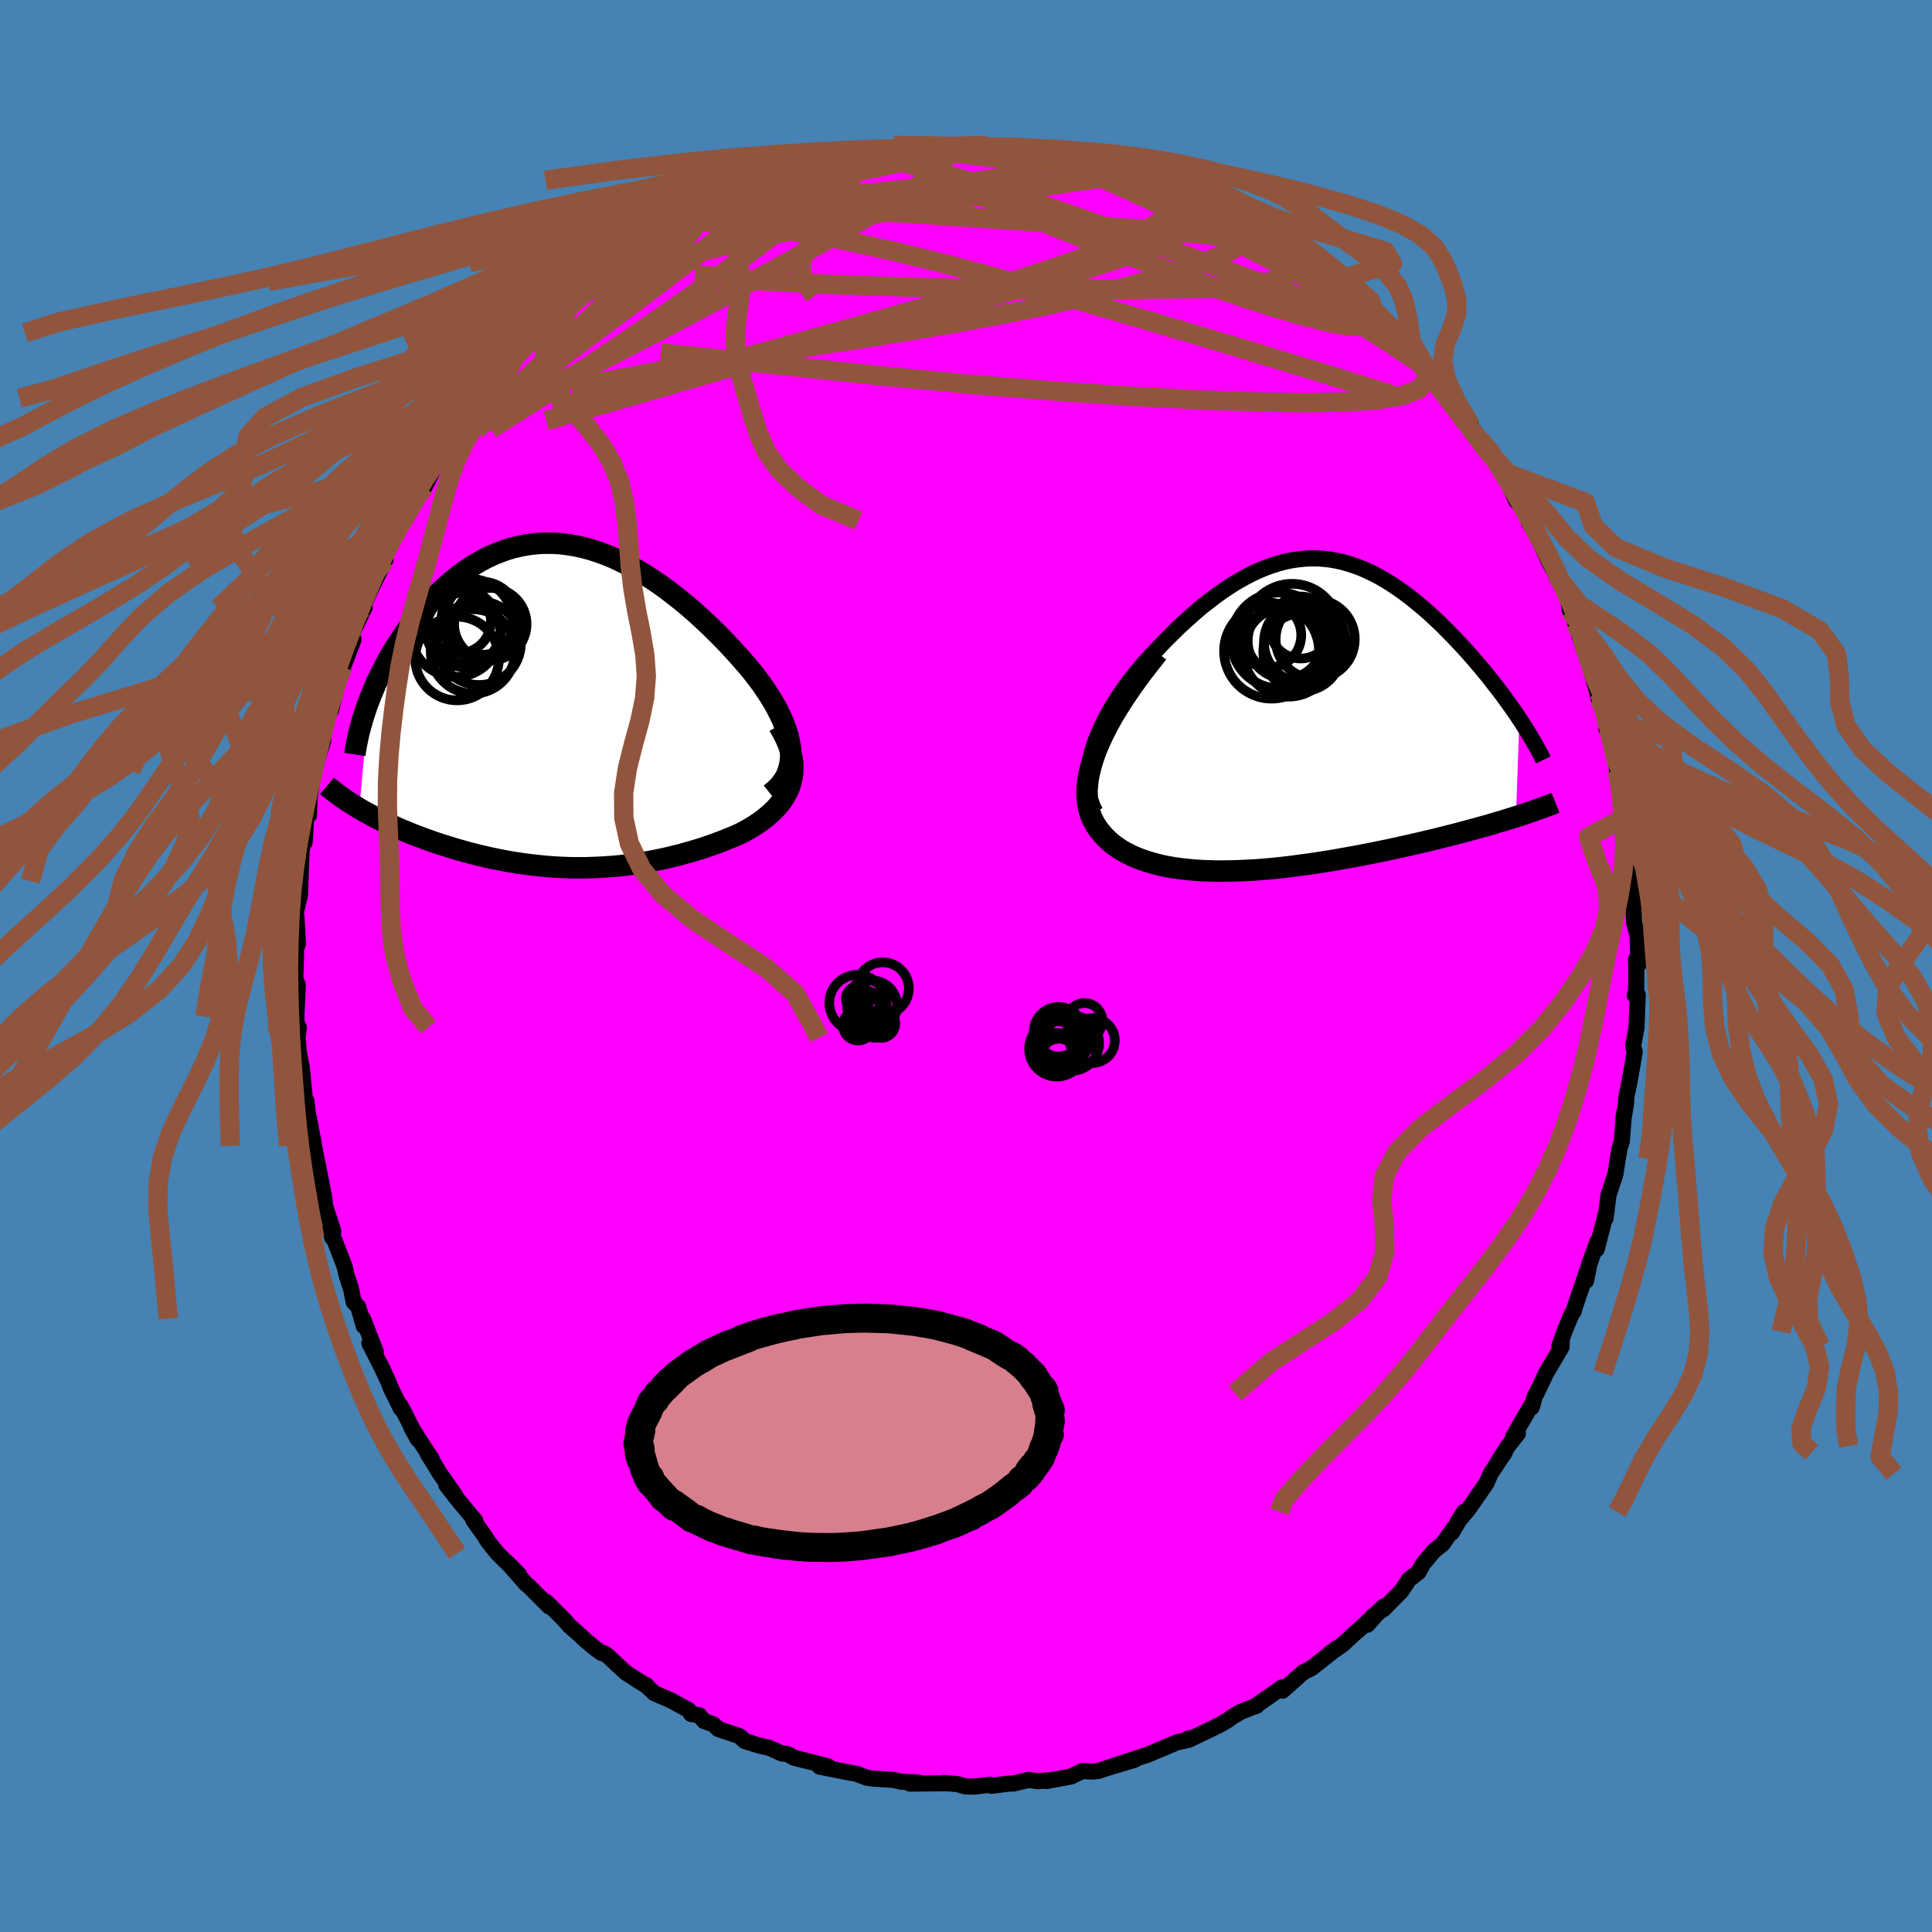 <svg viewBox="-100 -100 200 200" xmlns="http://www.w3.org/2000/svg" width="500" height="500" id="face-svg">
    <defs>
      <clipPath id="leftEyeClipPath">
        <polyline points="23.13,4.3 23.04,3.73 22.91,3.16 22.73,2.57 22.52,1.98 22.27,1.37 21.98,0.77 21.67,0.16 21.32,-0.45 20.94,-1.07 20.54,-1.68 20.11,-2.3 19.65,-2.91 19.18,-3.52 18.68,-4.12 18.16,-4.72 17.52,-5.44 16.86,-6.16 16.18,-6.87 15.49,-7.57 14.78,-8.26 14.06,-8.94 13.33,-9.61 12.59,-10.25 11.83,-10.88 11.07,-11.48 10.31,-12.06 9.53,-12.62 8.76,-13.14 7.98,-13.64 7.19,-14.1 6.41,-14.54 5.62,-14.93 4.84,-15.3 4.06,-15.62 3.27,-15.91 2.49,-16.16 1.72,-16.37 0.95,-16.54 0.18,-16.67 -0.58,-16.77 -1.33,-16.82 -2.07,-16.83 -2.81,-16.81 -3.54,-16.74 -4.26,-16.64 -4.97,-16.5 -5.67,-16.33 -6.35,-16.12 -7.03,-15.87 -7.69,-15.6 -8.35,-15.29 -8.98,-14.95 -9.61,-14.58 -10.22,-14.19 -10.81,-13.77 -11.4,-13.33 -11.96,-12.87 -12.51,-12.39 -13.05,-11.89 -13.57,-11.38 -14.07,-10.86 -14.56,-10.32 -15.03,-9.78 -15.48,-9.23 -15.92,-8.68 -16.34,-8.13 -16.75,-7.56 -17.14,-6.99 -17.52,-6.41 -17.89,-5.83 -18.24,-5.25 -18.57,-4.66 -18.89,-4.06 -19.19,-3.47 -19.48,-2.88 -19.76,-2.29 -20.01,-1.7 -20.26,-1.11 -20.48,-0.53 -21.48,10.65 -21.08,10.88 -20.67,11.1 -20.25,11.33 -19.83,11.56 -19.39,11.78 -18.94,12 -18.48,12.22 -18.01,12.43 -17.53,12.65 -17.05,12.86 -16.55,13.06 -16.05,13.27 -15.53,13.47 -15.01,13.66 -14.48,13.86 -13.94,14.05 -13.39,14.24 -12.83,14.42 -12.25,14.6 -11.67,14.78 -11.08,14.95 -10.48,15.12 -9.88,15.28 -9.26,15.44 -8.64,15.58 -8.02,15.73 -7.38,15.86 -6.74,15.99 -6.1,16.11 -5.45,16.22 -4.79,16.32 -4.14,16.41 -3.47,16.49 -2.81,16.56 -2.14,16.63 -1.46,16.68 -0.79,16.72 -0.11,16.75 0.58,16.77 1.26,16.77 1.95,16.77 2.64,16.75 3.33,16.72 4.02,16.68 4.72,16.63 5.42,16.57 6.11,16.49 6.81,16.4 7.51,16.3 8.22,16.18 8.92,16.05 9.62,15.91 10.33,15.76 11.03,15.59 11.73,15.42 12.43,15.22 13.13,15.02 13.83,14.81 14.52,14.58 15.21,14.34 15.89,14.09 16.57,13.82 17.24,13.55 17.9,13.26 18.4,13 18.89,12.73 19.36,12.44 19.82,12.14 20.26,11.83 20.67,11.5 21.07,11.16 21.44,10.81 21.79,10.44 22.11,10.05 22.4,9.65 22.65,9.23 22.88,8.8 23.07,8.35 23.21,7.88" />
      </clipPath>
      <clipPath id="rightEyeClipPath">
        <polyline points="-20.62,3.34 -20.37,2.62 -20.08,1.91 -19.76,1.19 -19.41,0.48 -19.03,-0.22 -18.63,-0.92 -18.19,-1.62 -17.74,-2.3 -17.26,-2.98 -16.77,-3.64 -16.25,-4.29 -15.73,-4.93 -15.18,-5.55 -14.63,-6.16 -14.06,-6.75 -13.32,-7.54 -12.57,-8.29 -11.82,-9.03 -11.06,-9.73 -10.31,-10.4 -9.56,-11.05 -8.8,-11.65 -8.05,-12.23 -7.3,-12.77 -6.56,-13.27 -5.82,-13.73 -5.08,-14.15 -4.35,-14.54 -3.63,-14.88 -2.91,-15.18 -2.19,-15.45 -1.48,-15.67 -0.78,-15.86 -0.08,-16 0.61,-16.1 1.3,-16.17 1.98,-16.2 2.65,-16.19 3.32,-16.14 3.98,-16.06 4.63,-15.94 5.28,-15.79 5.92,-15.6 6.56,-15.39 7.19,-15.15 7.81,-14.87 8.43,-14.57 9.04,-14.25 9.64,-13.9 10.23,-13.53 10.82,-13.14 11.4,-12.73 11.98,-12.3 12.54,-11.86 13.1,-11.4 13.65,-10.94 14.19,-10.46 14.72,-9.97 15.24,-9.48 15.75,-8.98 16.25,-8.47 16.74,-7.97 17.22,-7.46 17.69,-6.96 18.14,-6.46 18.59,-5.95 19.02,-5.45 19.45,-4.95 19.87,-4.44 20.28,-3.94 20.67,-3.44 21.06,-2.94 21.44,-2.45 21.81,-1.96 22.16,-1.47 22.51,-0.99 22.84,-0.52 23.17,-0.05 23.48,0.42 23.12,10.55 22.64,10.7 22.15,10.85 21.64,11.01 21.12,11.16 20.59,11.32 20.04,11.48 19.48,11.63 18.91,11.79 18.33,11.95 17.73,12.11 17.12,12.27 16.5,12.43 15.87,12.59 15.23,12.75 14.58,12.91 13.91,13.07 13.23,13.23 12.54,13.39 11.83,13.55 11.11,13.71 10.38,13.87 9.64,14.03 8.88,14.18 8.12,14.34 7.34,14.49 6.56,14.64 5.77,14.78 4.98,14.92 4.18,15.06 3.37,15.19 2.56,15.32 1.74,15.44 0.92,15.55 0.1,15.66 -0.71,15.76 -1.53,15.85 -2.35,15.93 -3.17,16 -3.98,16.06 -4.78,16.1 -5.58,16.14 -6.38,16.16 -7.17,16.17 -7.94,16.17 -8.71,16.15 -9.47,16.12 -10.21,16.07 -10.94,16 -11.66,15.92 -12.36,15.82 -13.04,15.7 -13.7,15.56 -14.35,15.39 -14.98,15.21 -15.58,15.01 -16.16,14.79 -16.72,14.54 -17.26,14.27 -17.77,13.98 -18.25,13.66 -18.7,13.32 -19.12,12.95 -19.51,12.56 -19.87,12.14 -20.16,11.77 -20.42,11.37 -20.65,10.95 -20.85,10.51 -21.01,10.04 -21.14,9.54 -21.22,9.01 -21.27,8.46 -21.28,7.87 -21.24,7.26 -21.16,6.61 -21.02,5.93 -20.84,5.21 -20.61,4.46 -20.33,3.68" />
      </clipPath>
      <filter id="fuzzy">
        <feTurbulence id="turbulence" baseFrequency="0.05" numOctaves="3" type="noise" result="noise" />
        <feDisplacementMap in="SourceGraphic" in2="noise" scale="2" />
      </filter>
      <linearGradient id="rainbowGradient" x1="0%" y1="0%" x2="100%" y2="0%">
        <stop offset="0%" style="stop-color: [object Object]; stop-opacity: 1" />
        <stop offset="50%" style="stop-color: [object Object]; stop-opacity: 1" />
        <stop offset="100%" style="stop-color: [object Object]; stop-opacity: 1" />
      </linearGradient>
    </defs>
    <rect x="-100" y="-100" width="100%" height="100%" fill="rgb(70, 130, 180)" />
    <polyline id="faceContour" points="69.36,-0.68 69.39,0.43 69.38,2.61 69.21,3.01 69.54,2.99 69.41,6.4 69.06,8.27 69.22,8.9 68.99,10.28 68.67,12.06 68.34,13.68 68.34,14.13 68.04,16 68.12,15.22 67.89,18.13 67.66,18.87 67.47,19.98 67.23,21.54 66.51,23.72 66.21,26.12 66.23,25.68 65.29,29.32 65.34,28.57 64.52,30.89 64.18,32.6 64.54,30.85 62.97,35.48 62.91,35.74 62.67,36.08 61.94,37.86 61.42,39.34 61.67,38.94 61.65,39.45 60.06,42.14 59.07,44.22 58.91,44.46 58.56,45.69 58.74,45.11 56.64,48.71 57.13,48.4 56.11,49.69 55.02,51.42 55.78,50.34 54.31,52.54 53.89,53.52 52.03,56.21 50.87,57.59 51.56,56.51 50.31,58.64 50.51,58.18 49.34,59.83 48.42,60.57 47.31,61.9 46.84,62.75 45.85,63.52 45.07,64.71 43.23,66.57 42.11,67.3 41.55,68.19 43.25,66.29 41.07,68.36 40.28,69.05 38.95,70.27 37.63,71.18 38.4,70.61 35.85,72.63 35.48,72.84 34.93,73.1 32.77,75.02 32.76,74.65 30.17,76.46 30.1,76.58 29.58,76.76 28.47,77.2 27.56,77.73 27.03,78.12 26.13,78.63 23.17,80.05 22.98,79.98 23.13,80.08 21.81,80.38 20.49,80.94 18.74,81.67 17.77,81.98 17.47,82.17 14.69,83 17.29,82.14 13.73,83.32 13.23,83.39 12.04,83.34 10.89,83.9 8.31,84.38 8.7,84.28 7.41,84.39 6.52,84.25 4.9,84.63 4.39,84.64 2.65,84.87 2.51,84.75 0.9,84.95 -0.07,84.93 -0.87,84.69 -2.29,84.57 -2.05,84.6 -5.79,84.64 -4.88,84.54 -6.8,84.43 -7.47,84.26 -9.6,84.12 -9.61,84.13 -10.26,84.03 -11.37,83.61 -11.9,83.53 -15.16,82.88 -14.27,82.86 -15.95,82.42 -17.78,81.97 -18.49,81.57 -19.07,81.52 -20.37,80.93 -21.37,80.71 -22.9,80.23 -23.45,79.72 -25.64,78.99 -26.15,78.51 -27.14,78.14 -27.62,77.56 -28.46,77.43 -28.7,77.03 -30.59,76 -32.27,75.28 -33.03,74.55 -33.14,74.42 -32.94,74.61 -35.22,73.15 -37.22,71.29 -37.6,71.09 -37.7,71.13 -38.3,70.71 -39.39,69.81 -39.86,69.36 -41.09,68.27 -41.58,67.69 -43.44,65.83 -43.13,66.32 -45.17,64.28 -45.57,63.94 -47.47,61.77 -46.29,62.97 -48.51,60.79 -49.5,59.55 -49.85,58.98 -51.01,57.35 -50.8,57.42 -52.6,55.26 -53.81,53.71 -52.83,54.88 -54.51,52.47 -55.13,51.44 -55.74,50.47 -55.29,51.07 -57.4,47.81 -56.76,48.98 -58.54,45.5 -58.52,45.79 -59.57,43.64 -59.79,43.05 -59.74,43.16 -60.4,41.74 -61.76,39.05 -61.1,39.92 -62.43,36.51 -62.34,37.27 -62.92,35.27 -63.38,34.8 -63.67,33.38 -64.14,31.95 -64.32,31.12 -65.84,27.2 -65.62,28.12 -65.5,27.46 -66.35,24.82 -66.45,23.92 -67.18,20.17 -67.13,20.68 -67.5,18.61 -67.24,19.93 -67.89,16.41 -68.14,15.19 -68.29,13.96 -68.31,14.94 -68.79,10.26 -68.77,10.5 -69.08,8.85 -69.19,7.41 -69.07,6.34 -69.25,6.97 -69.32,5.25 -69.17,1.96 -69.43,1.29 -69.34,-1.28 -69.39,-1.63 -69.16,-2.33 -69.32,-5.23 -69.44,-4.14 -69.36,-5.61 -68.94,-7.38 -68.9,-8.78 -68.77,-12.01 -68.59,-12.83 -68.46,-12.8 -68.29,-15.68 -68.21,-15.67 -68.01,-15.6 -67.96,-17.39 -67.5,-20.27 -66.54,-23.34 -66.92,-23.14 -66.33,-25.18 -66.08,-26.2 -65.73,-26.47 -65.3,-28.35 -65.26,-28.87 -64.74,-30.77 -64.69,-30.39 -64.47,-30.98 -63.4,-33.79 -63.8,-33.72 -63.62,-34.32 -62.26,-37.1 -62.48,-37.06 -61.76,-38.73 -60.11,-42.04 -60.1,-42.78 -60.18,-42.54 -58.52,-45.8 -58.43,-46.1 -57.9,-46.49 -57.27,-47.63 -56.08,-49.87 -56.29,-49.52 -56.05,-49.59 -54.77,-52.12 -55.1,-51.94 -54.17,-53.05 -53.54,-53.7 -52.71,-54.88 -52.38,-55.57 -49.94,-58.78 -50.48,-58.3 -49.93,-58.73 -47.92,-61.52 -47.08,-62.25 -46.89,-62.64 -46.19,-63.53 -44.92,-64.75 -43.86,-65.54 -42.14,-67.79 -43.29,-66.43 -42.21,-67.22 -41.19,-68.31 -40.48,-68.79 -39.99,-69.36 -38.32,-70.87 -36.92,-71.66 -35.8,-72.79 -35.82,-72.6 -35.72,-72.67 -34.35,-73.9 -32.53,-74.91 -32.11,-75.49 -30.76,-76.12 -30.25,-76.26 -28.87,-77.37 -28.32,-77.47 -27.36,-78.2 -26.16,-78.58 -24.32,-79.61 -23.7,-79.9 -21.71,-80.74 -21.59,-80.69 -20.84,-80.94 -19.06,-81.58 -20,-81.34 -16.93,-82.17 -16.09,-82.43 -15.7,-82.72 -12.83,-83.53 -12.38,-83.51 -11.99,-83.58 -11.88,-83.73 -8.41,-84.4 -8.27,-84.39 -7.95,-84.33 -7.41,-84.57 -4.1,-84.84 -4.35,-84.75 -3.45,-84.96 -2.11,-84.88 -1.54,-84.74 1.15,-84.84 2.06,-84.96 3.31,-84.68 2.91,-84.9 4.83,-84.86 6.42,-84.38 6.08,-84.72 8,-84.5 8.88,-84.14 9.72,-84.02 9.04,-84.13 12.68,-83.45 12.78,-83.34 13.87,-83.33 15.52,-82.9 16.67,-82.55 17.35,-82.02 18.24,-81.85 19.34,-81.39 21.21,-80.93 21.19,-80.76 22.44,-80.24 23,-80.11 24.95,-79.39 24.93,-79.35 25.77,-78.78 27.67,-77.94 27.68,-77.85 30.6,-76 31.09,-76.1 31.16,-75.78 33.05,-74.76 34.78,-73.7 33.67,-74.08 35.11,-73.4 35.71,-72.67 38.11,-70.92 38.38,-71.01 38.86,-70.54 40.77,-68.79 41.35,-68.32 42.48,-67.16 43.08,-66.57 42.79,-66.97 43.01,-66.37 44.08,-65.54 45.54,-63.96 47.64,-61.96 47.42,-61.87 47.91,-61.8 49.02,-60 50.33,-58.49 50.45,-58.35 52.25,-55.99 51.7,-56.71 53.43,-54.22 53.94,-53.74 53.66,-53.7 54.97,-51.97 55.45,-51.15 55.68,-51.14 56.94,-48.18 58.1,-46.95 58.41,-46.19 58.27,-45.94 59.15,-44.45 60.38,-41.8 60.97,-40.74 60.54,-41.73 61.09,-40.45 62.32,-38.05 62.51,-36.79 62.87,-36.22 63.68,-34.24 63.06,-35.52 64.01,-32.68 64.21,-32.42 65.31,-28.47 65.48,-27.72 65.66,-28.14 66.42,-25.33 66.29,-24.58 66.58,-24.39 67.18,-22.12 67.45,-19.81 67.61,-19.57 67.4,-20.21 67.65,-18.84 68.31,-15.44 68.6,-13.17 68.48,-14.25 68.7,-11.85 69.08,-9.79 68.96,-9.51 69.35,-6.36 69.02,-8.01 69.06,-8.09 69.15,-4.52 69.52,-3.15 69.62,-0.14 69.36,-0.68 69.39,0.43" fill="rgb(255, 0, 255)" stroke="black" stroke-width="1.667" stroke-linejoin="round" filter="url(#fuzzy)" />
    <g transform="translate(33.81 -26)">
      <polyline id="rightCountour" points="-20.62,3.34 -20.37,2.62 -20.08,1.91 -19.76,1.19 -19.41,0.48 -19.03,-0.22 -18.63,-0.92 -18.19,-1.62 -17.74,-2.3 -17.26,-2.98 -16.77,-3.64 -16.25,-4.29 -15.73,-4.93 -15.18,-5.55 -14.63,-6.16 -14.06,-6.75 -13.32,-7.54 -12.57,-8.29 -11.82,-9.03 -11.06,-9.73 -10.31,-10.4 -9.56,-11.05 -8.8,-11.65 -8.05,-12.23 -7.3,-12.77 -6.56,-13.27 -5.82,-13.73 -5.08,-14.15 -4.35,-14.54 -3.63,-14.88 -2.91,-15.18 -2.19,-15.45 -1.48,-15.67 -0.78,-15.86 -0.08,-16 0.61,-16.1 1.3,-16.17 1.98,-16.2 2.65,-16.19 3.32,-16.14 3.98,-16.06 4.63,-15.94 5.28,-15.79 5.92,-15.6 6.56,-15.39 7.19,-15.15 7.81,-14.87 8.43,-14.57 9.04,-14.25 9.64,-13.9 10.23,-13.53 10.82,-13.14 11.4,-12.73 11.98,-12.3 12.54,-11.86 13.1,-11.4 13.65,-10.94 14.19,-10.46 14.72,-9.97 15.24,-9.48 15.75,-8.98 16.25,-8.47 16.74,-7.97 17.22,-7.46 17.69,-6.96 18.14,-6.46 18.59,-5.95 19.02,-5.45 19.45,-4.95 19.87,-4.44 20.28,-3.94 20.67,-3.44 21.06,-2.94 21.44,-2.45 21.81,-1.96 22.16,-1.47 22.51,-0.99 22.84,-0.52 23.17,-0.05 23.48,0.42 23.12,10.55 22.64,10.7 22.15,10.85 21.64,11.01 21.12,11.16 20.59,11.32 20.04,11.48 19.48,11.63 18.91,11.79 18.33,11.95 17.73,12.11 17.12,12.27 16.5,12.43 15.87,12.59 15.23,12.75 14.58,12.91 13.91,13.07 13.23,13.23 12.54,13.39 11.83,13.55 11.11,13.71 10.38,13.87 9.64,14.03 8.88,14.18 8.12,14.34 7.34,14.49 6.56,14.64 5.77,14.78 4.98,14.92 4.18,15.06 3.37,15.19 2.56,15.32 1.74,15.44 0.92,15.55 0.1,15.66 -0.71,15.76 -1.53,15.85 -2.35,15.93 -3.17,16 -3.98,16.06 -4.78,16.1 -5.58,16.14 -6.38,16.16 -7.17,16.17 -7.94,16.17 -8.71,16.15 -9.47,16.12 -10.21,16.07 -10.94,16 -11.66,15.92 -12.36,15.82 -13.04,15.7 -13.7,15.56 -14.35,15.39 -14.98,15.21 -15.58,15.01 -16.16,14.79 -16.72,14.54 -17.26,14.27 -17.77,13.98 -18.25,13.66 -18.7,13.32 -19.12,12.95 -19.51,12.56 -19.87,12.14 -20.16,11.77 -20.42,11.37 -20.65,10.95 -20.85,10.51 -21.01,10.04 -21.14,9.54 -21.22,9.01 -21.27,8.46 -21.28,7.87 -21.24,7.26 -21.16,6.61 -21.02,5.93 -20.84,5.21 -20.61,4.46 -20.33,3.68" fill="white" stroke="white" stroke-width="0" stroke-linejoin="round" filter="url(#fuzzy)" />
    </g>
    <g transform="translate(-41.32 -26.94)">
      <polyline id="leftCountour" points="23.13,4.3 23.04,3.73 22.91,3.16 22.73,2.57 22.52,1.98 22.27,1.37 21.98,0.77 21.67,0.16 21.32,-0.45 20.94,-1.07 20.54,-1.68 20.11,-2.3 19.65,-2.91 19.18,-3.52 18.68,-4.12 18.16,-4.72 17.52,-5.44 16.86,-6.16 16.18,-6.87 15.49,-7.57 14.78,-8.26 14.06,-8.94 13.33,-9.61 12.59,-10.25 11.83,-10.88 11.07,-11.48 10.31,-12.06 9.53,-12.62 8.76,-13.14 7.98,-13.64 7.19,-14.1 6.41,-14.54 5.62,-14.93 4.84,-15.3 4.06,-15.62 3.27,-15.91 2.49,-16.16 1.72,-16.37 0.95,-16.54 0.18,-16.67 -0.58,-16.77 -1.33,-16.82 -2.07,-16.83 -2.81,-16.81 -3.54,-16.74 -4.26,-16.64 -4.97,-16.5 -5.67,-16.33 -6.35,-16.12 -7.03,-15.87 -7.69,-15.6 -8.35,-15.29 -8.98,-14.95 -9.61,-14.58 -10.22,-14.19 -10.81,-13.77 -11.4,-13.33 -11.96,-12.87 -12.51,-12.39 -13.05,-11.89 -13.57,-11.38 -14.07,-10.86 -14.56,-10.32 -15.03,-9.78 -15.48,-9.23 -15.92,-8.68 -16.34,-8.13 -16.75,-7.56 -17.14,-6.99 -17.52,-6.41 -17.89,-5.83 -18.24,-5.25 -18.57,-4.66 -18.89,-4.06 -19.19,-3.47 -19.48,-2.88 -19.76,-2.29 -20.01,-1.7 -20.26,-1.11 -20.48,-0.53 -21.48,10.65 -21.08,10.88 -20.67,11.1 -20.25,11.33 -19.83,11.56 -19.39,11.78 -18.94,12 -18.48,12.22 -18.01,12.43 -17.53,12.65 -17.05,12.86 -16.55,13.06 -16.05,13.27 -15.53,13.47 -15.01,13.66 -14.48,13.86 -13.94,14.05 -13.39,14.24 -12.83,14.42 -12.25,14.6 -11.67,14.78 -11.08,14.95 -10.48,15.12 -9.88,15.28 -9.26,15.44 -8.64,15.58 -8.02,15.73 -7.38,15.86 -6.74,15.99 -6.1,16.11 -5.45,16.22 -4.79,16.32 -4.14,16.41 -3.47,16.49 -2.81,16.56 -2.14,16.63 -1.46,16.68 -0.79,16.72 -0.11,16.75 0.58,16.77 1.26,16.77 1.95,16.77 2.64,16.75 3.33,16.72 4.02,16.68 4.72,16.63 5.42,16.57 6.11,16.49 6.81,16.4 7.51,16.3 8.22,16.18 8.92,16.05 9.62,15.91 10.33,15.76 11.03,15.59 11.73,15.42 12.43,15.22 13.13,15.02 13.83,14.81 14.52,14.58 15.21,14.34 15.89,14.09 16.57,13.82 17.24,13.55 17.9,13.26 18.4,13 18.89,12.73 19.36,12.44 19.82,12.14 20.26,11.83 20.67,11.5 21.07,11.16 21.44,10.81 21.79,10.44 22.11,10.05 22.4,9.65 22.65,9.23 22.88,8.8 23.07,8.35 23.21,7.88" fill="white" stroke="white" stroke-width="0" stroke-linejoin="round" filter="url(#fuzzy)" />
    </g>
    <g transform="translate(33.81 -26)">
      <polyline id="rightUpper" points="-20.43,10.02 -20.72,9.42 -20.93,8.8 -21.09,8.16 -21.18,7.51 -21.21,6.83 -21.19,6.15 -21.11,5.46 -20.99,4.76 -20.82,4.05 -20.62,3.34 -20.37,2.62 -20.08,1.91 -19.76,1.19 -19.41,0.48 -19.03,-0.22 -18.63,-0.92 -18.19,-1.62 -17.74,-2.3 -17.26,-2.98 -16.77,-3.64 -16.25,-4.29 -15.73,-4.93 -15.18,-5.55 -14.63,-6.16 -14.06,-6.75 -13.32,-7.54 -12.57,-8.29 -11.82,-9.03 -11.06,-9.73 -10.31,-10.4 -9.56,-11.05 -8.8,-11.65 -8.05,-12.23 -7.3,-12.77 -6.56,-13.27 -5.82,-13.73 -5.08,-14.15 -4.35,-14.54 -3.63,-14.88 -2.91,-15.18 -2.19,-15.45 -1.48,-15.67 -0.78,-15.86 -0.08,-16 0.61,-16.1 1.3,-16.17 1.98,-16.2 2.65,-16.19 3.32,-16.14 3.98,-16.06 4.63,-15.94 5.28,-15.79 5.92,-15.6 6.56,-15.39 7.19,-15.15 7.81,-14.87 8.43,-14.57 9.04,-14.25 9.64,-13.9 10.23,-13.53 10.82,-13.14 11.4,-12.73 11.98,-12.3 12.54,-11.86 13.1,-11.4 13.65,-10.94 14.19,-10.46 14.72,-9.97 15.24,-9.48 15.75,-8.98 16.25,-8.47 16.74,-7.97 17.22,-7.46 17.69,-6.96 18.14,-6.46 18.59,-5.95 19.02,-5.45 19.45,-4.95 19.87,-4.44 20.28,-3.94 20.67,-3.44 21.06,-2.94 21.44,-2.45 21.81,-1.96 22.16,-1.47 22.51,-0.99 22.84,-0.52 23.17,-0.05 23.48,0.42 23.78,0.88 24.07,1.33 24.34,1.77 24.61,2.21 24.86,2.64 25.11,3.06 25.34,3.47 25.56,3.88 25.77,4.28 25.96,4.67" fill="none" stroke="black" stroke-width="1.667" stroke-linejoin="round" filter="url(#fuzzy)" />
      <polyline id="rightLower" points="-13.96,-6.41 -14.92,-5.2 -15.81,-4.04 -16.61,-2.93 -17.34,-1.86 -18,-0.83 -18.6,0.15 -19.12,1.09 -19.58,1.99 -19.98,2.85 -20.33,3.68 -20.61,4.46 -20.84,5.21 -21.02,5.93 -21.16,6.61 -21.24,7.26 -21.28,7.87 -21.27,8.46 -21.22,9.01 -21.14,9.54 -21.01,10.04 -20.85,10.51 -20.65,10.95 -20.42,11.37 -20.16,11.77 -19.87,12.14 -19.51,12.56 -19.12,12.95 -18.7,13.32 -18.25,13.66 -17.77,13.98 -17.26,14.27 -16.72,14.54 -16.16,14.79 -15.58,15.01 -14.98,15.21 -14.35,15.39 -13.7,15.56 -13.04,15.7 -12.36,15.82 -11.66,15.92 -10.94,16 -10.21,16.07 -9.47,16.12 -8.71,16.15 -7.94,16.17 -7.17,16.17 -6.38,16.16 -5.58,16.14 -4.78,16.1 -3.98,16.06 -3.17,16 -2.35,15.93 -1.53,15.85 -0.71,15.76 0.1,15.66 0.92,15.55 1.74,15.44 2.56,15.32 3.37,15.19 4.18,15.06 4.98,14.92 5.77,14.78 6.56,14.64 7.34,14.49 8.12,14.34 8.88,14.18 9.64,14.03 10.38,13.87 11.11,13.71 11.83,13.55 12.54,13.39 13.23,13.23 13.91,13.07 14.58,12.91 15.23,12.75 15.87,12.59 16.5,12.43 17.12,12.27 17.73,12.11 18.33,11.95 18.91,11.79 19.48,11.63 20.04,11.48 20.59,11.32 21.12,11.16 21.64,11.01 22.15,10.85 22.64,10.7 23.12,10.55 23.59,10.4 24.05,10.25 24.49,10.1 24.92,9.95 25.33,9.81 25.74,9.66 26.13,9.52 26.5,9.38 26.87,9.24 27.22,9.1" fill="none" stroke="black" stroke-width="2.222" stroke-linejoin="round" filter="url(#fuzzy)" />
      <circle r="4.688" cx="-0.424" cy="-6.572" stroke="black" fill="none" stroke-width="1.0" filter="url(#fuzzy)" clip-path="url(#rightEyeClipPath)" /><circle r="3.364" cx="-2.469" cy="-8.257" stroke="black" fill="none" stroke-width="1.0" filter="url(#fuzzy)" clip-path="url(#rightEyeClipPath)" /><circle r="4.958" cx="-1.389" cy="-7.702" stroke="black" fill="none" stroke-width="1.0" filter="url(#fuzzy)" clip-path="url(#rightEyeClipPath)" /><circle r="4.914" cx="-2.179" cy="-6.592" stroke="black" fill="none" stroke-width="1.0" filter="url(#fuzzy)" clip-path="url(#rightEyeClipPath)" /><circle r="4.042" cx="1.006" cy="-6.492" stroke="black" fill="none" stroke-width="1.0" filter="url(#fuzzy)" clip-path="url(#rightEyeClipPath)" /><circle r="4.096" cx="2.341" cy="-7.832" stroke="black" fill="none" stroke-width="1.0" filter="url(#fuzzy)" clip-path="url(#rightEyeClipPath)" /><circle r="3.21" cx="0.841" cy="-9.042" stroke="black" fill="none" stroke-width="1.0" filter="url(#fuzzy)" clip-path="url(#rightEyeClipPath)" /><circle r="4.224" cx="1.261" cy="-7.517" stroke="black" fill="none" stroke-width="1.0" filter="url(#fuzzy)" clip-path="url(#rightEyeClipPath)" /><circle r="4.934" cx="-0.059" cy="-8.627" stroke="black" fill="none" stroke-width="1.0" filter="url(#fuzzy)" clip-path="url(#rightEyeClipPath)" /><circle r="3.894" cx="-0.754" cy="-7.642" stroke="black" fill="none" stroke-width="1.0" filter="url(#fuzzy)" clip-path="url(#rightEyeClipPath)" />
      </g>
    <g transform="translate(-41.32 -26.94)">
      <polyline id="leftUpper" points="21.07,9.12 21.56,8.73 21.98,8.31 22.33,7.87 22.62,7.42 22.84,6.94 23,6.44 23.11,5.93 23.17,5.4 23.17,4.86 23.13,4.3 23.04,3.73 22.91,3.16 22.73,2.57 22.52,1.98 22.27,1.37 21.98,0.77 21.67,0.16 21.32,-0.45 20.94,-1.07 20.54,-1.68 20.11,-2.3 19.65,-2.91 19.18,-3.52 18.68,-4.12 18.16,-4.72 17.52,-5.44 16.86,-6.16 16.18,-6.87 15.49,-7.57 14.78,-8.26 14.06,-8.94 13.33,-9.61 12.59,-10.25 11.83,-10.88 11.07,-11.48 10.31,-12.06 9.53,-12.62 8.76,-13.14 7.98,-13.64 7.19,-14.1 6.41,-14.54 5.62,-14.93 4.84,-15.3 4.06,-15.62 3.27,-15.91 2.49,-16.16 1.72,-16.37 0.95,-16.54 0.18,-16.67 -0.58,-16.77 -1.33,-16.82 -2.07,-16.83 -2.81,-16.81 -3.54,-16.74 -4.26,-16.64 -4.97,-16.5 -5.67,-16.33 -6.35,-16.12 -7.03,-15.87 -7.69,-15.6 -8.35,-15.29 -8.98,-14.95 -9.61,-14.58 -10.22,-14.19 -10.81,-13.77 -11.4,-13.33 -11.96,-12.87 -12.51,-12.39 -13.05,-11.89 -13.57,-11.38 -14.07,-10.86 -14.56,-10.32 -15.03,-9.78 -15.48,-9.23 -15.92,-8.68 -16.34,-8.13 -16.75,-7.56 -17.14,-6.99 -17.52,-6.41 -17.89,-5.83 -18.24,-5.25 -18.57,-4.66 -18.89,-4.06 -19.19,-3.47 -19.48,-2.88 -19.76,-2.29 -20.01,-1.7 -20.26,-1.11 -20.48,-0.53 -20.7,0.05 -20.89,0.63 -21.08,1.2 -21.24,1.77 -21.4,2.33 -21.54,2.88 -21.66,3.43 -21.77,3.97 -21.87,4.51 -21.95,5.04" fill="none" stroke="black" stroke-width="2.222" stroke-linejoin="round" filter="url(#fuzzy)" />
      <polyline id="leftLower" points="21.94,2.05 22.34,2.74 22.67,3.4 22.94,4.03 23.14,4.65 23.28,5.24 23.37,5.8 23.4,6.35 23.38,6.88 23.32,7.39 23.21,7.88 23.07,8.35 22.88,8.8 22.65,9.23 22.4,9.65 22.11,10.05 21.79,10.44 21.44,10.81 21.07,11.16 20.67,11.5 20.26,11.83 19.82,12.14 19.36,12.44 18.89,12.73 18.4,13 17.9,13.26 17.24,13.55 16.57,13.82 15.89,14.09 15.21,14.34 14.52,14.58 13.83,14.81 13.13,15.02 12.43,15.22 11.73,15.42 11.03,15.59 10.33,15.76 9.62,15.91 8.92,16.05 8.22,16.18 7.51,16.3 6.81,16.4 6.11,16.49 5.42,16.57 4.72,16.63 4.02,16.68 3.33,16.72 2.64,16.75 1.95,16.77 1.26,16.77 0.58,16.77 -0.11,16.75 -0.79,16.72 -1.46,16.68 -2.14,16.63 -2.81,16.56 -3.47,16.49 -4.14,16.41 -4.79,16.32 -5.45,16.22 -6.1,16.11 -6.74,15.99 -7.38,15.86 -8.02,15.73 -8.64,15.58 -9.26,15.44 -9.88,15.28 -10.48,15.12 -11.08,14.95 -11.67,14.78 -12.25,14.6 -12.83,14.42 -13.39,14.24 -13.94,14.05 -14.48,13.86 -15.01,13.66 -15.53,13.47 -16.05,13.27 -16.55,13.06 -17.05,12.86 -17.53,12.65 -18.01,12.43 -18.48,12.22 -18.94,12 -19.39,11.78 -19.83,11.56 -20.25,11.33 -20.67,11.1 -21.08,10.88 -21.48,10.65 -21.86,10.41 -22.24,10.18 -22.6,9.95 -22.95,9.71 -23.29,9.48 -23.62,9.24 -23.94,9 -24.25,8.76 -24.55,8.53 -24.83,8.29" fill="none" stroke="black" stroke-width="2.222" stroke-linejoin="round" filter="url(#fuzzy)" />
      <circle r="4.342" cx="-9.099" cy="-6.49" stroke="black" fill="none" stroke-width="1.0" filter="url(#fuzzy)" clip-path="url(#leftEyeClipPath)" /><circle r="4.37" cx="-9.724" cy="-5.625" stroke="black" fill="none" stroke-width="1.0" filter="url(#fuzzy)" clip-path="url(#leftEyeClipPath)" /><circle r="3.792" cx="-8.849" cy="-9.06" stroke="black" fill="none" stroke-width="1.0" filter="url(#fuzzy)" clip-path="url(#leftEyeClipPath)" /><circle r="3.84" cx="-10.719" cy="-7.865" stroke="black" fill="none" stroke-width="1.0" filter="url(#fuzzy)" clip-path="url(#leftEyeClipPath)" /><circle r="4.332" cx="-11.364" cy="-4.89" stroke="black" fill="none" stroke-width="1.0" filter="url(#fuzzy)" clip-path="url(#leftEyeClipPath)" /><circle r="3.306" cx="-11.164" cy="-8.75" stroke="black" fill="none" stroke-width="1.0" filter="url(#fuzzy)" clip-path="url(#leftEyeClipPath)" /><circle r="4.44" cx="-10.034" cy="-8.695" stroke="black" fill="none" stroke-width="1.0" filter="url(#fuzzy)" clip-path="url(#leftEyeClipPath)" /><circle r="3.86" cx="-9.139" cy="-8.78" stroke="black" fill="none" stroke-width="1.0" filter="url(#fuzzy)" clip-path="url(#leftEyeClipPath)" /><circle r="3.75" cx="-7.919" cy="-8.45" stroke="black" fill="none" stroke-width="1.0" filter="url(#fuzzy)" clip-path="url(#leftEyeClipPath)" /><circle r="4.67" cx="-11.519" cy="-7.665" stroke="black" fill="none" stroke-width="1.0" filter="url(#fuzzy)" clip-path="url(#leftEyeClipPath)" />
    </g>
    <g id="hairs">
      <polyline points="-30.76,-76.12 -29.89,-76.47 -28.57,-76.89 -26.92,-77.26 -24.94,-77.57 -22.66,-77.84 -20.15,-78.05 -17.47,-78.19 -14.68,-78.24 -11.79,-78.2 -8.78,-78.08 -5.64,-77.9 -2.37,-77.68 1.01,-77.45 4.46,-77.22 7.91,-76.99 11.32,-76.77 14.64,-76.53 17.85,-76.3 20.97,-76.06 24.06,-75.79 27.2,-75.45 30.36,-75" fill="none" stroke="rgb(145, 85, 61)" stroke-width="2" stroke-linejoin="round" filter="url(#fuzzy)" /><polyline points="6.42,-84.38 6.89,-84.42 8.16,-84.05 9.72,-83.45 11.5,-82.69 13.51,-81.79 15.76,-80.79 18.17,-79.7 20.66,-78.54 23.18,-77.34 25.67,-76.1 28.09,-74.86 30.41,-73.68 32.59,-72.58 34.63,-71.56 36.59,-70.58 38.56,-69.5 40.6,-68.3" fill="none" stroke="rgb(145, 85, 61)" stroke-width="2" stroke-linejoin="round" filter="url(#fuzzy)" /><polyline points="33.05,-74.76 33.86,-74.15 34.06,-73.78 34.2,-73.33 34.26,-72.79 34.11,-72.25 33.65,-71.73 32.82,-71.27 31.58,-70.86 29.89,-70.54 27.72,-70.3 25.06,-70.16 21.93,-70.09 18.36,-70.05 14.38,-70.03 9.97,-70.02 5.06,-70.05 -0.41,-70.14 -6.52,-70.3 -13.24,-70.52 -20.48,-70.88 -28.06,-71.56" fill="none" stroke="rgb(145, 85, 61)" stroke-width="2" stroke-linejoin="round" filter="url(#fuzzy)" /><polyline points="-40.48,-68.79 -39.49,-69.59 -37.92,-70.54 -36.14,-71.38 -34.27,-72.08 -32.26,-72.69 -30.02,-73.29 -27.54,-73.93 -24.83,-74.59 -21.96,-75.26 -18.97,-75.93 -15.91,-76.57 -12.78,-77.2 -9.6,-77.81 -6.36,-78.4 -3.09,-78.97 0.19,-79.51 3.42,-80.02 6.56,-80.49 9.53,-80.91 12.3,-81.31 14.87,-81.71" fill="none" stroke="rgb(145, 85, 61)" stroke-width="2" stroke-linejoin="round" filter="url(#fuzzy)" /><polyline points="9.04,-84.13 11.5,-83.64 13.07,-83.29 14.5,-82.91 15.94,-82.47 17.37,-81.98 18.74,-81.47 20.04,-80.99 21.22,-80.54 22.26,-80.17 23.11,-79.87 23.74,-79.66 24.16,-79.54 24.33,-79.51 24.25,-79.56 23.85,-79.71 23.14,-79.99 22.17,-80.41" fill="none" stroke="rgb(145, 85, 61)" stroke-width="2" stroke-linejoin="round" filter="url(#fuzzy)" /><polyline points="-34.35,-73.9 -33.02,-74.72 -32.06,-75.33 -31.23,-75.81 -30.49,-76.22 -29.83,-76.56 -29.24,-76.83 -28.72,-77.02 -28.3,-77.11 -28.03,-77.06 -27.97,-76.84 -28.16,-76.42 -28.63,-75.78 -29.39,-74.92 -30.43,-73.83 -31.74,-72.5 -33.34,-70.93 -35.25,-69.1 -37.5,-66.98 -40.15,-64.54 -43.23,-61.79 -46.76,-58.76 -50.71,-55.51" fill="none" stroke="rgb(145, 85, 61)" stroke-width="2" stroke-linejoin="round" filter="url(#fuzzy)" /><polyline points="21.19,-80.76 22.06,-80.32 22.51,-79.87 22.52,-79.33 22.09,-78.68 21.27,-77.91 20.03,-77.01 18.33,-75.99 16.1,-74.86 13.27,-73.64 9.79,-72.32 5.64,-70.9 0.8,-69.36 -4.75,-67.68 -11.01,-65.85 -17.95,-63.82 -25.62,-61.6 -34.11,-59.13 -43.45,-56.46" fill="none" stroke="rgb(145, 85, 61)" stroke-width="2" stroke-linejoin="round" filter="url(#fuzzy)" /><polyline points="18.24,-81.85 19.45,-81.4 20.62,-80.96 21.71,-80.51 22.8,-80.03 23.92,-79.52 25.04,-78.99 26.17,-78.44 27.28,-77.87 28.37,-77.3 29.4,-76.74 30.34,-76.22 31.15,-75.78 31.78,-75.42 32.2,-75.17 32.39,-75.05 32.33,-75.05 32.02,-75.19 31.45,-75.47 30.64,-75.89 29.59,-76.47 28.27,-77.19 26.67,-78.05 24.69,-79.08" fill="none" stroke="rgb(145, 85, 61)" stroke-width="2" stroke-linejoin="round" filter="url(#fuzzy)" /><polyline points="-11.99,-83.58 -11.03,-83.84 -9.69,-84.11 -8.56,-84.29 -7.55,-84.44 -6.58,-84.55 -5.65,-84.64 -4.8,-84.7 -4.06,-84.72 -3.44,-84.71 -2.97,-84.67 -2.67,-84.59 -2.61,-84.47 -2.83,-84.32 -3.36,-84.11 -4.22,-83.85 -5.42,-83.53 -6.96,-83.16 -8.82,-82.74 -11,-82.28 -13.5,-81.8 -16.32,-81.3 -19.56,-80.73" fill="none" stroke="rgb(145, 85, 61)" stroke-width="2" stroke-linejoin="round" filter="url(#fuzzy)" /><polyline points="27.67,-77.94 28.29,-77.42 29.02,-76.71 29.32,-76.05 29.18,-75.43 28.6,-74.79 27.57,-74.13 26.09,-73.43 24.18,-72.68 21.85,-71.87 19.09,-71.01 15.85,-70.12 12.1,-69.21 7.78,-68.26 2.83,-67.27 -2.77,-66.25 -9.04,-65.21 -15.97,-64.14 -23.55,-62.98 -31.82,-61.57 -40.85,-59.86" fill="none" stroke="rgb(145, 85, 61)" stroke-width="2" stroke-linejoin="round" filter="url(#fuzzy)" /><polyline points="21.19,-80.76 22.07,-80.33 22.52,-79.88 22.54,-79.35 22.13,-78.71 21.31,-77.95 20.1,-77.07 18.43,-76.08 16.24,-75 13.46,-73.84 10.03,-72.58 5.93,-71.23 1.15,-69.77 -4.34,-68.18 -10.54,-66.44 -17.42,-64.52 -25.01,-62.44 -33.38,-60.17 -42.68,-57.6" fill="none" stroke="rgb(145, 85, 61)" stroke-width="2" stroke-linejoin="round" filter="url(#fuzzy)" /><polyline points="-16.93,-82.17 -16.15,-82.44 -15.22,-82.72 -14.36,-82.91 -13.72,-82.96 -13.29,-82.91 -13.03,-82.74 -12.94,-82.47 -13.05,-82.07 -13.4,-81.52 -14,-80.81 -14.89,-79.93 -16.07,-78.87 -17.57,-77.6 -19.4,-76.12 -21.59,-74.42 -24.15,-72.49 -27.14,-70.31 -30.6,-67.87 -34.54,-65.15 -38.96,-62.17 -43.83,-58.97 -49.18,-55.59" fill="none" stroke="rgb(145, 85, 61)" stroke-width="2" stroke-linejoin="round" filter="url(#fuzzy)" /><polyline points="4.83,-84.86 5.86,-84.62 6.61,-84.53 7.31,-84.41 7.91,-84.26 8.41,-84.09 8.81,-83.9 9.09,-83.69 9.2,-83.46 9.07,-83.21 8.66,-82.93 7.92,-82.63 6.83,-82.3 5.37,-81.96 3.55,-81.61 1.36,-81.28 -1.22,-80.95 -4.22,-80.62 -7.69,-80.26 -11.68,-79.85 -16.28,-79.36 -21.54,-78.76" fill="none" stroke="rgb(145, 85, 61)" stroke-width="2" stroke-linejoin="round" filter="url(#fuzzy)" /><polyline points="-11.99,-83.58 -10.79,-83.7 -8.66,-83.56 -6.24,-83.1 -3.48,-82.36 -0.28,-81.42 3.33,-80.29 7.25,-79 11.43,-77.57 15.84,-76.02 20.46,-74.37 25.24,-72.64 30.01,-70.91 34.57,-69.3 38.81,-67.86" fill="none" stroke="rgb(145, 85, 61)" stroke-width="2" stroke-linejoin="round" filter="url(#fuzzy)" /><polyline points="-30.25,-76.26 -28.83,-76.89 -26.89,-77.01 -24.24,-76.87 -20.89,-76.51 -16.94,-75.93 -12.48,-75.1 -7.61,-74.02 -2.36,-72.73 3.25,-71.24 9.24,-69.58 15.63,-67.75 22.39,-65.76 29.46,-63.64 36.75,-61.43 44.22,-59.09" fill="none" stroke="rgb(145, 85, 61)" stroke-width="2" stroke-linejoin="round" filter="url(#fuzzy)" /><polyline points="19.34,-81.39 20.68,-80.94 21.78,-80.38 22.99,-79.68 24.36,-78.84 25.85,-77.88 27.45,-76.81 29.13,-75.63 30.89,-74.38 32.69,-73.07 34.5,-71.75 36.27,-70.43 37.96,-69.15 39.54,-67.93 41,-66.79 42.33,-65.76 43.51,-64.84 44.54,-64.07 45.4,-63.46 46.06,-63.05 46.54,-62.78 46.98,-62.48" fill="none" stroke="rgb(145, 85, 61)" stroke-width="2" stroke-linejoin="round" filter="url(#fuzzy)" /><polyline points="-35.82,-72.6 -35.21,-73.05 -33.98,-73.86 -32.54,-74.7 -31.06,-75.5 -29.56,-76.24 -28.02,-76.95 -26.45,-77.65 -24.86,-78.34 -23.24,-79.03 -21.63,-79.71 -20.07,-80.37 -18.59,-80.97 -17.25,-81.51 -16.07,-81.98 -15.07,-82.38 -14.24,-82.71 -13.59,-82.97 -13.13,-83.17 -12.88,-83.31 -12.84,-83.38 -13.04,-83.38 -13.74,-83.23" fill="none" stroke="rgb(145, 85, 61)" stroke-width="2" stroke-linejoin="round" filter="url(#fuzzy)" /><polyline points="3.31,-84.68 3.67,-84.77 4.72,-84.71 5.84,-84.6 6.88,-84.48 7.78,-84.36 8.53,-84.24 9.12,-84.13 9.52,-84.05 9.7,-84 9.58,-83.99 9.06,-84.04 8.07,-84.14 6.58,-84.3 4.64,-84.53" fill="none" stroke="rgb(145, 85, 61)" stroke-width="2" stroke-linejoin="round" filter="url(#fuzzy)" /><polyline points="-24.32,-79.61 -23.46,-79.98 -22.6,-80.29 -21.97,-80.46 -21.5,-80.52 -21.16,-80.49 -20.93,-80.36 -20.83,-80.13 -20.92,-79.77 -21.28,-79.24 -21.97,-78.49 -23.04,-77.5 -24.51,-76.26 -26.39,-74.75 -28.68,-72.95 -31.42,-70.84 -34.64,-68.41 -38.33,-65.66 -42.52,-62.53 -47.36,-58.87" fill="none" stroke="rgb(145, 85, 61)" stroke-width="2" stroke-linejoin="round" filter="url(#fuzzy)" /><polyline points="-12.83,-83.53 -12.37,-83.56 -11.67,-83.69 -10.69,-83.89 -9.61,-84.1 -8.62,-84.27 -7.77,-84.4 -7.08,-84.49 -6.57,-84.53 -6.3,-84.52 -6.32,-84.44 -6.65,-84.31 -7.32,-84.1 -8.42,-83.81 -10.05,-83.43 -12.35,-82.92 -15.48,-82.27" fill="none" stroke="rgb(145, 85, 61)" stroke-width="2" stroke-linejoin="round" filter="url(#fuzzy)" /><polyline points="47.42,-61.87 47.76,-61.35 47.63,-60.47 46.8,-59.67 45.2,-59.05 42.77,-58.63 39.49,-58.39 35.33,-58.31 30.24,-58.38 24.22,-58.6 17.27,-58.97 9.41,-59.5 0.65,-60.2 -9.03,-61.12 -19.69,-62.24 -31.58,-63.46" fill="none" stroke="rgb(145, 85, 61)" stroke-width="2" stroke-linejoin="round" filter="url(#fuzzy)" /><polyline points="-35.8,-72.79 -35.68,-72.78 -35.17,-73.13 -34.41,-73.67 -33.6,-74.22 -32.9,-74.65 -32.37,-74.92 -32.02,-75.03 -31.87,-74.96 -31.93,-74.71 -32.2,-74.26 -32.7,-73.59 -33.48,-72.65 -34.6,-71.43 -36.11,-69.87 -38.03,-67.96 -40.4,-65.67 -43.22,-62.97 -46.48,-59.9 -50.13,-56.55" fill="none" stroke="rgb(145, 85, 61)" stroke-width="2" stroke-linejoin="round" filter="url(#fuzzy)" /><polyline points="24.95,-79.39 25.01,-79.13 24.99,-78.54 24.63,-77.76 23.73,-76.84 22.17,-75.82 19.83,-74.71 16.67,-73.5 12.66,-72.18 7.78,-70.73 2,-69.12 -4.68,-67.32 -12.27,-65.3 -20.77,-63.09 -30.29,-60.65 -41.01,-57.86" fill="none" stroke="rgb(145, 85, 61)" stroke-width="2" stroke-linejoin="round" filter="url(#fuzzy)" /><polyline points="13.87,-83.33 15.31,-82.9 16.58,-82.41 17.84,-81.88 19.15,-81.32 20.5,-80.75 21.85,-80.19 23.15,-79.63 24.39,-79.1 25.54,-78.59 26.61,-78.12 27.58,-77.68 28.42,-77.28 29.1,-76.95 29.57,-76.72 29.77,-76.64 29.61,-76.73 29.03,-77.06 28.05,-77.6 26.67,-78.35" fill="none" stroke="rgb(145, 85, 61)" stroke-width="2" stroke-linejoin="round" filter="url(#fuzzy)" /><polyline points="19.34,-81.39 20.67,-80.95 21.73,-80.43 22.89,-79.78 24.19,-79.02 25.59,-78.15 27.08,-77.17 28.65,-76.11 30.3,-74.96 31.98,-73.78 33.67,-72.57 35.32,-71.37 36.89,-70.2 38.37,-69.09 39.74,-68.05 40.99,-67.08 42.12,-66.22 43.12,-65.47 43.99,-64.85 44.7,-64.37 45.24,-64.03 45.58,-63.83 45.64,-63.87 45.18,-64.38" fill="none" stroke="rgb(145, 85, 61)" stroke-width="2" stroke-linejoin="round" filter="url(#fuzzy)" /><polyline points="41.35,-68.32 42.09,-67.52 42.28,-67.17 42.18,-66.99 41.96,-66.78 41.65,-66.53 41.15,-66.3 40.33,-66.22 39.09,-66.34 37.37,-66.67 35.17,-67.23 32.46,-68 29.25,-69.02 25.51,-70.3 21.2,-71.87 16.28,-73.72 10.73,-75.88 4.64,-78.36 -1.78,-81.19" fill="none" stroke="rgb(145, 85, 61)" stroke-width="2" stroke-linejoin="round" filter="url(#fuzzy)" /><polyline points="-8.27,-84.39 -7.6,-84.39 -6.23,-84.42 -4.55,-84.4 -2.76,-84.29 -0.89,-84.11 1.09,-83.88 3.17,-83.62 5.28,-83.35 7.35,-83.08 9.3,-82.82 11.12,-82.58 12.82,-82.34 14.39,-82.12 15.81,-81.9 17.05,-81.7 18.09,-81.53 18.9,-81.4 19.42,-81.34" fill="none" stroke="rgb(145, 85, 61)" stroke-width="2" stroke-linejoin="round" filter="url(#fuzzy)" /><polyline points="30.6,-76 31.07,-75.91 31.76,-75.51 32.53,-75.01 33.18,-74.56 33.68,-74.18 34.05,-73.84 34.31,-73.56 34.41,-73.35 34.29,-73.25 33.89,-73.29 33.15,-73.5 32.05,-73.92 30.53,-74.57 28.56,-75.5 26.13,-76.7 23.24,-78.13 19.94,-79.74 16.34,-81.49" fill="none" stroke="rgb(145, 85, 61)" stroke-width="2" stroke-linejoin="round" filter="url(#fuzzy)" /><polyline points="-7.41,-84.57 -5.37,-84.71 -4.42,-84.72 -3.75,-84.64 -3.15,-84.49 -2.62,-84.26 -2.27,-83.96 -2.17,-83.57 -2.36,-83.08 -2.85,-82.49 -3.64,-81.79 -4.71,-80.98 -6.08,-80.06 -7.77,-78.99 -9.8,-77.77 -12.19,-76.39 -14.94,-74.83 -18.06,-73.1 -21.57,-71.17 -25.52,-69.04 -29.93,-66.7 -34.82,-64.16 -40.23,-61.38 -46.26,-58.21" fill="none" stroke="rgb(145, 85, 61)" stroke-width="2" stroke-linejoin="round" filter="url(#fuzzy)" /><polyline points="44.08,-65.54 45.54,-63.98 46.8,-62.59 47.85,-61.35 48.84,-60.1 49.85,-58.78 50.87,-57.44 51.83,-56.17 52.67,-55.05 53.35,-54.15 53.85,-53.5 54.15,-53.12 54.25,-53 54.17,-53.14 53.87,-53.61 53.19,-54.59" fill="none" stroke="rgb(145, 85, 61)" stroke-width="2" stroke-linejoin="round" filter="url(#fuzzy)" /><polyline points="-2.11,-84.88 -4.77,-84.73 -7.55,-84.51 -10.28,-84.2 -12.96,-83.8 -15.59,-83.33 -18.23,-82.78 -21,-82.17 -23.98,-81.47 -27.19,-80.7 -30.56,-79.83 -34.03,-78.89 -37.49,-77.89 -40.94,-76.82 -44.44,-75.7 -48.13,-74.52 -52.17,-73.29 -56.56,-72 -61.12,-70.64 -65.63,-69.25 -69.97,-67.81 -74.3,-66.35 -78.94,-64.83 -84.02,-63.21 -89.28,-61.48 -94.35,-59.75 -98,-58.78" fill="none" stroke="rgb(145, 85, 61)" stroke-width="2" stroke-linejoin="round" filter="url(#fuzzy)" /><polyline points="-2.11,-84.88 -4.44,-84.73 -6.76,-84.5 -9.1,-84.18 -11.45,-83.78 -13.74,-83.3 -16,-82.74 -18.25,-82.11 -20.54,-81.39 -22.85,-80.59 -25.18,-79.71 -27.54,-78.75 -29.93,-77.73 -32.38,-76.64 -34.87,-75.49 -37.39,-74.29 -39.88,-73.02 -42.3,-71.71 -44.62,-70.33 -46.87,-68.91 -49.09,-67.42 -51.36,-65.88 -53.72,-64.27 -56.13,-62.58 -58.52,-60.81 -60.8,-58.97 -62.97,-57.07 -65.09,-55.15 -67.26,-53.22 -69.53,-51.3 -71.83,-49.37 -74.07,-47.41 -76.23,-45.39 -78.38,-43.4 -80.68,-42.04" fill="none" stroke="rgb(145, 85, 61)" stroke-width="2" stroke-linejoin="round" filter="url(#fuzzy)" /><polyline points="-3.45,-84.96 -5.46,-84.75 -7.86,-84.46 -10.01,-84.11 -12.32,-83.66 -15.1,-83.12 -18.45,-82.5 -22.33,-81.83 -26.62,-81.11 -31.2,-80.32 -35.83,-79.47 -40.25,-78.53 -44.22,-77.5 -47.64,-76.39 -50.63,-75.23 -53.47,-74 -56.51,-72.74 -59.97,-71.44 -63.84,-70.1 -67.94,-68.72 -72.07,-67.29 -76.16,-65.76 -80.31,-64.1 -84.65,-62.26 -89.13,-60.25 -93.48,-58.08 -97.66,-55.85 -102.33,-53.75 -106.24,-51.94" fill="none" stroke="rgb(145, 85, 61)" stroke-width="2" stroke-linejoin="round" filter="url(#fuzzy)" /><polyline points="-8.27,-84.39 -11.32,-83.85 -13.45,-83.34 -15.52,-82.77 -17.71,-82.12 -20.04,-81.4 -22.46,-80.58 -24.94,-79.68 -27.42,-78.7 -29.88,-77.65 -32.26,-76.54 -34.54,-75.38 -36.68,-74.16 -38.7,-72.88 -40.61,-71.55 -42.44,-70.16 -44.23,-68.72 -46.01,-67.21 -47.79,-65.65 -49.6,-64.02 -51.47,-62.31 -53.42,-60.53 -55.48,-58.69 -57.63,-56.8 -59.86,-54.88 -62.13,-52.94 -64.38,-50.97 -66.55,-48.97 -68.61,-46.91 -70.55,-44.75 -72.39,-42.47 -74.19,-40.08 -75.99,-37.62 -77.84,-35.2 -79.66,-32.92 -81.25,-30.78 -82.2,-28.87" fill="none" stroke="rgb(145, 85, 61)" stroke-width="2" stroke-linejoin="round" filter="url(#fuzzy)" /><polyline points="-8.27,-84.39 -10.26,-83.86 -11.7,-83.35 -12.6,-82.78 -13.52,-82.15 -14.78,-81.43 -16.35,-80.63 -18.03,-79.74 -19.66,-78.77 -21.13,-77.73 -22.33,-76.64 -23.15,-75.5 -23.53,-74.29 -23.56,-73.04 -23.43,-71.72 -23.35,-70.35 -23.45,-68.93 -23.67,-67.46 -23.87,-65.93 -23.89,-64.34 -23.66,-62.66 -23.23,-60.9 -22.7,-59.05 -22.14,-57.14 -21.53,-55.21 -20.7,-53.29 -19.37,-51.4 -17.43,-49.55 -15.01,-47.74 -11.14,-46.1" fill="none" stroke="rgb(145, 85, 61)" stroke-width="2" stroke-linejoin="round" filter="url(#fuzzy)" /><polyline points="-12.83,-83.53 -16.04,-82.53 -18.84,-81.73 -21.3,-81.02 -23.71,-80.26 -26.13,-79.39 -28.56,-78.41 -31.02,-77.33 -33.62,-76.18 -36.47,-74.97 -39.61,-73.72 -43.06,-72.42 -46.74,-71.09 -50.59,-69.71 -54.58,-68.27 -58.75,-66.75 -63.2,-65.12 -67.99,-63.38 -73.11,-61.52 -78.37,-59.58 -83.48,-57.59 -88.11,-55.6 -92.02,-53.66 -95.19,-51.78 -97.91,-49.95 -100.75,-48.12 -104.44,-46.18 -109.45,-44.07 -115.61,-41.73 -121.98,-39.17 -127.31,-36.48 -131.01,-33.74 -134.3,-30.98" fill="none" stroke="rgb(145, 85, 61)" stroke-width="2" stroke-linejoin="round" filter="url(#fuzzy)" /><polyline points="-12.83,-83.53 -15.92,-82.54 -18.43,-81.75 -20.45,-81.05 -22.33,-80.32 -24.24,-79.48 -26.21,-78.52 -28.18,-77.47 -30.14,-76.35 -32.05,-75.16 -33.91,-73.93 -35.71,-72.67 -37.45,-71.37 -39.14,-70.05 -40.78,-68.69 -42.39,-67.29 -43.99,-65.8 -45.62,-64.16 -47.31,-62.34 -49.06,-60.32 -50.85,-58.1 -52.59,-55.78 -54.03,-53.7" fill="none" stroke="rgb(145, 85, 61)" stroke-width="2" stroke-linejoin="round" filter="url(#fuzzy)" /><polyline points="-20,-81.34 -21.07,-80.93 -22.96,-80.3 -25.75,-79.44 -28.95,-78.42 -32.04,-77.32 -34.81,-76.14 -37.32,-74.92 -39.76,-73.66 -42.36,-72.36 -45.31,-71.02 -48.72,-69.63 -52.64,-68.19 -57.08,-66.66 -62.03,-65.02 -67.36,-63.27 -72.8,-61.4 -77.95,-59.46 -82.45,-57.47 -86.15,-55.49 -89.29,-53.55 -92.41,-51.66 -96.14,-49.8 -100.85,-47.92 -106.47,-45.94 -112.49,-43.8 -118.17,-41.48 -122.91,-39.02 -126.41,-36.51 -128.83,-34.09 -130.67,-31.95 -132.76,-30.17 -136.17,-28.35" fill="none" stroke="rgb(145, 85, 61)" stroke-width="2" stroke-linejoin="round" filter="url(#fuzzy)" /><polyline points="68.31,-15.44 64.44,-13.36 65.33,-10.77 66.3,-8.4 66.55,-6.13 66.09,-3.8 65.04,-1.35 63.56,1.19 61.77,3.8 59.63,6.45 56.99,9.1 53.81,11.72 50.31,14.29 47.03,16.8 44.58,19.3 43.28,21.82 43.04,24.39 43.31,27.01 43.35,29.65 42.58,32.23 40.75,34.64 38.06,36.81 34.92,38.83 31.61,40.97 27.86,44.22" fill="none" stroke="rgb(145, 85, 61)" stroke-width="2" stroke-linejoin="round" filter="url(#fuzzy)" /><polyline points="-21.59,-80.69 -24.09,-79.77 -26.47,-78.71 -28.52,-77.62 -30.53,-76.51 -32.68,-75.37 -34.94,-74.17 -37.2,-72.9 -39.36,-71.57 -41.38,-70.19 -43.32,-68.76 -45.22,-67.29 -47.13,-65.77 -49.09,-64.17 -51.09,-62.49 -53.11,-60.72 -55.09,-58.88 -56.99,-56.98 -58.74,-55.06 -60.31,-53.15 -61.71,-51.27 -63.11,-49.39 -64.76,-47.45 -66.9,-45.31 -69.35,-42.54" fill="none" stroke="rgb(145, 85, 61)" stroke-width="2" stroke-linejoin="round" filter="url(#fuzzy)" /><polyline points="-24.32,-79.61 -26.8,-78.4 -28.88,-77.27 -30.91,-76.08 -32.92,-74.84 -34.9,-73.56 -36.8,-72.25 -38.62,-70.91 -40.36,-69.52 -42.04,-68.07 -43.68,-66.53 -45.35,-64.87 -47.08,-63.1 -48.89,-61.21 -50.75,-59.25 -52.6,-57.26 -54.39,-55.28 -56.06,-53.34 -57.59,-51.44 -59,-49.54 -60.33,-47.59 -61.64,-45.56 -62.96,-43.41 -64.32,-41.13 -65.7,-38.77 -67.09,-36.4 -68.45,-34.08 -69.71,-31.87 -70.88,-29.74 -71.98,-27.6 -73.06,-25.28 -74.14,-22.64 -75.28,-19.51 -76.8,-15.6" fill="none" stroke="rgb(145, 85, 61)" stroke-width="2" stroke-linejoin="round" filter="url(#fuzzy)" /><polyline points="-26.16,-78.58 -28.61,-77.51 -31.53,-76.44 -34.24,-75.32 -36.62,-74.12 -38.78,-72.85 -40.78,-71.52 -42.65,-70.13 -44.45,-68.7 -46.33,-67.23 -48.41,-65.71 -50.76,-64.12 -53.34,-62.44 -56.01,-60.67 -58.61,-58.83 -61.05,-56.93 -63.33,-55.01 -65.53,-53.11 -67.8,-51.24 -70.31,-49.37 -73.18,-47.44 -76.56,-45.31 -80.51,-42.54" fill="none" stroke="rgb(145, 85, 61)" stroke-width="2" stroke-linejoin="round" filter="url(#fuzzy)" /><polyline points="-28.32,-77.47 -30.31,-76.38 -32.43,-75.25 -34.66,-74.02 -37.29,-72.71 -40.62,-71.34 -44.51,-69.91 -48.45,-68.44 -51.91,-66.91 -54.61,-65.33 -56.63,-63.67 -58.26,-61.93 -59.76,-60.12 -61.33,-58.25 -63.07,-56.34 -65.05,-54.4 -67.35,-52.43 -70.07,-50.43 -73.33,-48.38 -77.15,-46.27 -81.54,-44.08 -86.37,-41.82 -91.46,-39.52 -96.56,-37.19 -101.41,-34.89 -105.76,-32.64 -109.48,-30.43 -112.57,-28.23 -115.23,-25.98 -117.8,-23.62 -120.59,-21.1 -123.49,-18.44 -125.96,-15.76 -127.8,-13.23 -130.13,-10.74 -133.97,-7.38" fill="none" stroke="rgb(145, 85, 61)" stroke-width="2" stroke-linejoin="round" filter="url(#fuzzy)" /><polyline points="-28.32,-77.47 -30.63,-76.39 -33.08,-75.29 -35.57,-74.09 -37.98,-72.8 -40.18,-71.45 -42.12,-70.05 -43.8,-68.61 -45.3,-67.14 -46.76,-65.61 -48.27,-64 -49.91,-62.31 -51.76,-60.53 -53.84,-58.68 -56.16,-56.78 -58.62,-54.87 -61.07,-52.96 -63.35,-51.06 -65.45,-49.16 -67.45,-47.2 -69.48,-45.16 -71.51,-43 -73.67,-40.56 -77.37,-37.06" fill="none" stroke="rgb(145, 85, 61)" stroke-width="2" stroke-linejoin="round" filter="url(#fuzzy)" /><polyline points="-28.87,-77.37 -31.23,-76.12 -33.76,-74.81 -36.1,-73.52 -38.17,-72.21 -40.14,-70.88 -42.11,-69.5 -44.06,-68.07 -45.94,-66.55 -47.71,-64.91 -49.37,-63.13 -50.98,-61.23 -52.6,-59.25 -54.26,-57.24 -55.96,-55.26 -57.67,-53.32 -59.34,-51.44 -60.97,-49.58 -62.57,-47.68 -64.19,-45.68 -65.83,-43.53 -67.46,-41.24 -69,-38.83 -70.34,-36.41 -71.51,-34.08 -72.62,-31.92 -73.91,-29.92 -75.42,-27.95 -76.94,-25.77 -78.44,-23.14" fill="none" stroke="rgb(145, 85, 61)" stroke-width="2" stroke-linejoin="round" filter="url(#fuzzy)" /><polyline points="67.65,-18.84 71.13,-14.76 72.04,-12.07 72.58,-9.69 72.82,-7.26 72.85,-4.74 72.89,-2.19 73.08,0.37 73.39,2.91 73.68,5.43 73.85,7.95 73.92,10.47 73.96,13 74.05,15.57 74.23,18.18 74.46,20.83 74.68,23.49 74.89,26.1 75.08,28.63 75.3,31.06 75.57,33.4 75.83,35.67 75.96,37.89 75.81,40.08 75.25,42.24 74.26,44.39 72.92,46.56 71.46,48.77 70.15,51.02 69.08,53.24 68.1,55.27 67.4,56.51" fill="none" stroke="rgb(145, 85, 61)" stroke-width="2" stroke-linejoin="round" filter="url(#fuzzy)" /><polyline points="-35.72,-72.67 -37.12,-72.09 -38.77,-70.8 -40.54,-69.38 -42.43,-67.95 -44.7,-66.45 -47.72,-64.79 -51.69,-62.98 -56.55,-61.03 -61.85,-59 -67.01,-56.97 -71.57,-54.98 -75.31,-53.04 -78.3,-51.14 -80.81,-49.24 -83.14,-47.29 -85.57,-45.24 -88.3,-43.07 -91.49,-40.8 -95.24,-38.47 -99.53,-36.13 -104.2,-33.83 -108.94,-31.57 -113.32,-29.34 -117.01,-27.07 -119.89,-24.7 -122.22,-22.22 -124.51,-19.64 -127.21,-17.05 -130.49,-14.48 -134.17,-11.82 -138.29,-8.83 -144.79,-5.61" fill="none" stroke="rgb(145, 85, 61)" stroke-width="2" stroke-linejoin="round" filter="url(#fuzzy)" /><polyline points="-35.72,-72.67 -37.38,-72.1 -40.47,-70.82 -43.4,-69.41 -45.54,-67.99 -47.07,-66.51 -48.42,-64.88 -49.89,-63.08 -51.58,-61.13 -53.44,-59.11 -55.34,-57.08 -57.19,-55.08 -58.98,-53.16 -60.76,-51.3 -62.55,-49.45 -64.37,-47.55 -66.24,-45.55 -68.18,-43.39 -70.23,-41.1 -72.43,-38.71 -74.71,-36.32 -76.88,-34.01 -78.7,-31.84 -80.05,-29.79 -81.21,-27.74 -82.78,-25.53 -85.06,-23.02 -86.48,-20.27" fill="none" stroke="rgb(145, 85, 61)" stroke-width="2" stroke-linejoin="round" filter="url(#fuzzy)" /><polyline points="-35.8,-72.79 -38.21,-70.95 -40.3,-69.35 -42.14,-67.92 -44,-66.45 -46.13,-64.81 -48.55,-62.98 -51.11,-61.01 -53.62,-58.97 -55.93,-56.92 -58.02,-54.92 -59.92,-52.99 -61.72,-51.1 -63.5,-49.22 -65.3,-47.27 -67.14,-45.22 -68.98,-43.05 -70.81,-40.77 -72.59,-38.44 -74.31,-36.1 -76.03,-33.8 -77.82,-31.55 -79.83,-29.32 -82.16,-27.05 -84.88,-24.69 -87.98,-22.2 -91.3,-19.63 -94.56,-17.04 -97.45,-14.47 -99.79,-11.81 -101.82,-8.83 -104.8,-5.61" fill="none" stroke="rgb(145, 85, 61)" stroke-width="2" stroke-linejoin="round" filter="url(#fuzzy)" /><polyline points="-35.8,-72.79 -38.15,-70.96 -39.99,-69.36 -41.61,-67.95 -43.23,-66.49 -44.96,-64.86 -46.78,-63.05 -48.63,-61.09 -50.42,-59.05 -52.06,-57 -53.54,-55 -54.87,-53.08 -56.09,-51.22 -57.26,-49.37 -58.42,-47.47 -59.6,-45.45 -60.8,-43.3 -62,-41 -63.17,-38.63 -64.31,-36.25 -65.37,-33.95 -66.34,-31.77 -67.21,-29.67 -68.01,-27.54 -68.76,-25.24 -69.49,-22.61 -70.24,-19.49 -71.05,-15.6" fill="none" stroke="rgb(145, 85, 61)" stroke-width="2" stroke-linejoin="round" filter="url(#fuzzy)" /><polyline points="-39.99,-69.36 -41.08,-68.13 -41.92,-66.72 -42.85,-65.21 -43.59,-63.56 -43.61,-61.78 -42.7,-59.9 -41.13,-57.98 -39.38,-56.03 -37.83,-54.07 -36.65,-52.1 -35.85,-50.1 -35.37,-48.04 -35.1,-45.91 -34.93,-43.7 -34.76,-41.43 -34.49,-39.12 -34.1,-36.81 -33.64,-34.52 -33.25,-32.25 -33.09,-30 -33.27,-27.73 -33.75,-25.41 -34.41,-23.01 -35.04,-20.52 -35.44,-17.94 -35.42,-15.31 -34.84,-12.66 -33.55,-10.02 -31.39,-7.42 -28.35,-4.86 -24.61,-2.36 -20.75,0.16 -17.7,2.83 -16.16,5.61 -15.19,7.41" fill="none" stroke="rgb(145, 85, 61)" stroke-width="2" stroke-linejoin="round" filter="url(#fuzzy)" /><polyline points="-39.99,-69.36 -44.69,-68.13 -50.05,-66.74 -53.4,-65.24 -55.38,-63.61 -57.12,-61.84 -59.19,-59.98 -61.69,-58.06 -64.62,-56.13 -68.08,-54.18 -72.18,-52.23 -76.84,-50.26 -81.74,-48.23 -86.42,-46.12 -90.49,-43.93 -93.87,-41.66 -96.84,-39.34 -99.87,-37.02 -103.38,-34.72 -107.45,-32.49 -111.81,-30.3 -115.99,-28.13 -119.64,-25.91 -122.84,-23.55 -126.11,-21.03 -130.15,-18.37 -135.23,-15.71 -140.45,-13.2 -144.27,-10.72 -147.07,-7.38" fill="none" stroke="rgb(145, 85, 61)" stroke-width="2" stroke-linejoin="round" filter="url(#fuzzy)" /><polyline points="-40.48,-68.79 -47.18,-67.7 -48.4,-66.5 -51.1,-64.9 -56.36,-63.03 -62.86,-60.99 -68.69,-58.89 -72.57,-56.81 -74.34,-54.81 -74.67,-52.89 -74.64,-51.04 -75.24,-49.18 -77.18,-47.27 -80.66,-45.23 -85.51,-43.06 -91.24,-40.77 -97.25,-38.42 -103.02,-36.07 -108.24,-33.78 -112.9,-31.55 -117.15,-29.35 -121.21,-27.12 -125.24,-24.76 -129.34,-22.27 -133.64,-19.67 -138.16,-17.11 -142.74,-14.65 -147.62,-12.1 -152.84,-8.78" fill="none" stroke="rgb(145, 85, 61)" stroke-width="2" stroke-linejoin="round" filter="url(#fuzzy)" /><polyline points="67.4,-20.21 68.16,-16.57 68.95,-13.64 69.91,-10.98 71.28,-8.54 73.41,-6.2 76.44,-3.83 80.11,-1.37 83.85,1.17 87.03,3.78 89.31,6.43 90.87,9.08 92.27,11.7 94.11,14.28 96.67,16.81 99.72,19.32 102.74,21.86 105.32,24.43 107.44,27.05 109.55,29.67 112.25,32.22 115.86,34.63 120.09,36.86 124.02,38.98 126.51,41.14 126.49,43.52 123.14,45.69" fill="none" stroke="rgb(145, 85, 61)" stroke-width="2" stroke-linejoin="round" filter="url(#fuzzy)" /><polyline points="-41.19,-68.31 -43.07,-66.75 -44.8,-65.26 -46.82,-63.63 -49.21,-61.85 -52.07,-59.98 -55.48,-58.06 -59.39,-56.12 -63.56,-54.18 -67.6,-52.24 -71.19,-50.28 -74.25,-48.28 -76.92,-46.19 -79.56,-44 -82.51,-41.73 -85.94,-39.4 -89.8,-37.06 -93.77,-34.77 -97.49,-32.54 -100.65,-30.4 -103.18,-28.29 -105.38,-26.14 -107.91,-23.84 -111.47,-21.26 -116.11,-18.38 -120.76,-15.47 -125.06,-12.8" fill="none" stroke="rgb(145, 85, 61)" stroke-width="2" stroke-linejoin="round" filter="url(#fuzzy)" /><polyline points="-42.21,-67.22 -47.33,-66.64 -48.96,-65 -50.7,-63.05 -52.43,-60.97 -53.84,-58.84 -55.01,-56.74 -56.17,-54.72 -57.5,-52.82 -59.07,-50.98 -60.83,-49.15 -62.74,-47.24 -64.77,-45.21 -66.93,-43.03 -69.27,-40.74 -71.82,-38.38 -74.55,-36.03 -77.36,-33.74 -80.13,-31.52 -82.71,-29.33 -85,-27.1 -86.91,-24.75 -88.51,-22.25 -90.04,-19.66 -91.85,-17.1 -94.02,-14.65 -95.93,-12.1 -96.84,-8.78" fill="none" stroke="rgb(145, 85, 61)" stroke-width="2" stroke-linejoin="round" filter="url(#fuzzy)" /><polyline points="-42.14,-67.79 -44.98,-65.25 -47.58,-63.1 -50.16,-60.99 -52.73,-58.84 -55.16,-56.71 -57.46,-54.7 -59.71,-52.82 -62.04,-51.03 -64.64,-49.26 -67.71,-47.42 -71.3,-45.44 -75.24,-43.27 -79.14,-40.95 -82.6,-38.55 -85.38,-36.15 -87.55,-33.86 -89.43,-31.73 -91.37,-29.71 -93.5,-27.69 -95.71,-25.49 -98.22,-22.99 -101.19,-20.27" fill="none" stroke="rgb(145, 85, 61)" stroke-width="2" stroke-linejoin="round" filter="url(#fuzzy)" /><polyline points="-46.89,-62.64 -47.85,-60.9 -49.16,-58.63 -50.6,-56.39 -51.83,-54.34 -52.73,-52.47 -53.4,-50.69 -53.93,-48.9 -54.44,-46.99 -54.98,-44.93 -55.57,-42.71 -56.22,-40.39 -56.9,-38.03 -57.55,-35.68 -58.11,-33.38 -58.57,-31.12 -58.93,-28.85 -59.24,-26.55 -59.52,-24.16 -59.74,-21.69 -59.88,-19.16 -59.9,-16.58 -59.81,-14 -59.7,-11.41 -59.63,-8.84 -59.6,-6.28 -59.5,-3.71 -59.12,-1.07 -58.35,1.68 -57.26,4.4 -55.65,6.34" fill="none" stroke="rgb(145, 85, 61)" stroke-width="2" stroke-linejoin="round" filter="url(#fuzzy)" /><polyline points="-47.92,-61.52 -50.69,-58.67 -53.81,-56.28 -56.06,-54.23 -57.33,-52.41 -58.14,-50.7 -58.99,-48.97 -60.15,-47.12 -61.67,-45.09 -63.46,-42.88 -65.34,-40.54 -67.2,-38.15 -69,-35.79 -70.78,-33.51 -72.57,-31.31 -74.32,-29.14 -75.98,-26.91 -77.49,-24.56 -78.94,-22.07 -80.5,-19.51 -82.27,-16.94 -84.13,-14.4 -85.82,-11.77 -87.26,-8.8 -88.07,-5.61" fill="none" stroke="rgb(145, 85, 61)" stroke-width="2" stroke-linejoin="round" filter="url(#fuzzy)" /><polyline points="-47.92,-61.52 -50.15,-58.66 -52.1,-56.26 -53.83,-54.2 -55.31,-52.37 -56.64,-50.64 -57.91,-48.88 -59.19,-47 -60.47,-44.95 -61.76,-42.72 -63.06,-40.38 -64.41,-38.01 -65.8,-35.65 -67.2,-33.36 -68.54,-31.11 -69.76,-28.87 -70.85,-26.58 -71.8,-24.21 -72.66,-21.74 -73.49,-19.2 -74.3,-16.62 -75.11,-14.04 -75.86,-11.46 -76.5,-8.9 -76.97,-6.36 -77.29,-3.83 -77.63,-1.19 -78.22,1.77 -78.81,5.25" fill="none" stroke="rgb(145, 85, 61)" stroke-width="2" stroke-linejoin="round" filter="url(#fuzzy)" /><polyline points="67.61,-19.57 67.84,-17.54 68.12,-14.81 68.19,-12.24 68.01,-9.78 67.61,-7.31 67.09,-4.79 66.54,-2.25 66.01,0.3 65.52,2.84 65.03,5.37 64.5,7.9 63.9,10.42 63.21,12.96 62.41,15.53 61.46,18.14 60.33,20.79 58.99,23.44 57.44,26.05 55.71,28.58 53.89,31.02 52.05,33.37 50.26,35.64 48.54,37.87 46.85,40.06 45.11,42.22 43.23,44.38 41.18,46.55 38.98,48.76 36.76,51.01 34.66,53.23 32.91,55.26 32.48,56.51" fill="none" stroke="rgb(145, 85, 61)" stroke-width="2" stroke-linejoin="round" filter="url(#fuzzy)" /><polyline points="67.61,-19.57 69.9,-17.55 74.82,-14.82 77.75,-12.25 78.22,-9.8 77.88,-7.34 78.04,-4.83 79.06,-2.29 80.69,0.26 82.44,2.79 83.88,5.32 84.79,7.84 85.17,10.35 85.26,12.88 85.34,15.44 85.63,18.05 86.16,20.7 86.86,23.37 87.62,25.99 88.42,28.52 89.34,30.96 90.46,33.29 91.78,35.56 93.15,37.78 94.34,39.96 95.16,42.1 95.51,44.22 95.44,46.37 95.02,48.59 94.64,50.83 96.06,52.54" fill="none" stroke="rgb(145, 85, 61)" stroke-width="2" stroke-linejoin="round" filter="url(#fuzzy)" /><polyline points="-53.54,-53.7 -54.94,-51.98 -56.03,-50.4 -57.02,-48.79 -58.06,-46.96 -59.15,-44.87 -60.28,-42.57 -61.38,-40.15 -62.42,-37.72 -63.39,-35.35 -64.27,-33.06 -65.08,-30.82 -65.81,-28.57 -66.49,-26.26 -67.11,-23.87 -67.68,-21.39 -68.2,-18.85 -68.68,-16.28 -69.12,-13.7 -69.53,-11.12 -69.9,-8.55 -70.23,-5.97 -70.51,-3.39 -70.72,-0.8 -70.84,1.78 -70.87,4.28 -70.81,6.64 -70.7,8.84 -70.54,11.08 -70.21,13.96" fill="none" stroke="rgb(145, 85, 61)" stroke-width="2" stroke-linejoin="round" filter="url(#fuzzy)" /><polyline points="-54.77,-52.12 -64.33,-49.84 -72.78,-47.75 -76.12,-45.58 -75.51,-43.27 -73.82,-40.86 -72.8,-38.43 -72.92,-36.05 -74,-33.75 -75.65,-31.51 -77.61,-29.28 -79.76,-27.01 -82.17,-24.66 -85.03,-22.22 -88.52,-19.69 -92.77,-17.1 -97.74,-14.48 -103.23,-11.85 -108.9,-9.23 -114.36,-6.63 -119.17,-4.03 -123,-1.44 -125.67,1.16 -127.2,3.77 -127.8,6.4 -127.81,9.03 -127.56,11.65 -127.33,14.24 -127.26,16.81 -127.44,19.33 -127.88,21.82 -128.6,24.29 -129.57,26.76 -130.7,29.3 -131.85,31.93 -133.04,34.65 -134.79,37.35 -137.4,39.92" fill="none" stroke="rgb(145, 85, 61)" stroke-width="2" stroke-linejoin="round" filter="url(#fuzzy)" /><polyline points="-56.05,-49.59 -56.69,-48.81 -57.91,-47.08 -59.2,-44.94 -60.41,-42.53 -61.53,-40.02 -62.59,-37.53 -63.57,-35.14 -64.46,-32.86 -65.27,-30.64 -66,-28.41 -66.68,-26.11 -67.32,-23.71 -67.91,-21.22 -68.47,-18.67 -68.96,-16.1 -69.4,-13.51 -69.78,-10.94 -70.1,-8.36 -70.39,-5.79 -70.62,-3.21 -70.8,-0.64 -70.9,1.9 -70.94,4.38 -70.9,6.77 -70.81,9.09 -70.67,11.43 -70.51,13.85 -70.33,16.33 -70.11,18.61" fill="none" stroke="rgb(145, 85, 61)" stroke-width="2" stroke-linejoin="round" filter="url(#fuzzy)" /><polyline points="67.45,-19.81 68.13,-18.7 70.88,-16.32 74.8,-13.67 78.19,-11.08 80.32,-8.62 81.28,-6.23 81.53,-3.81 81.66,-1.33 82.22,1.22 83.47,3.83 85.31,6.48 87.27,9.13 88.75,11.76 89.29,14.35 88.8,16.91 87.53,19.45 85.94,22.01 84.55,24.59 83.69,27.19 83.54,29.76 84.1,32.28 85.22,34.7 86.6,37 87.81,39.24 88.37,41.46 88.03,43.7 87.13,45.9 86.42,47.9 86.54,49.44 87.56,50.34" fill="none" stroke="rgb(145, 85, 61)" stroke-width="2" stroke-linejoin="round" filter="url(#fuzzy)" /><polyline points="-56.29,-49.52 -57.36,-47.7 -58.57,-45.66 -59.8,-43.4 -61,-40.99 -62.1,-38.55 -63.08,-36.17 -63.96,-33.9 -64.77,-31.72 -65.52,-29.59 -66.24,-27.43 -66.92,-25.18 -67.56,-22.8 -68.17,-20.29 -68.74,-17.69 -69.26,-15.07 -69.72,-12.44 -70.11,-9.83 -70.42,-7.26 -70.63,-4.76 -70.77,-2.36 -70.86,0.05 -71,2.93 -71.28,6.97" fill="none" stroke="rgb(145, 85, 61)" stroke-width="2" stroke-linejoin="round" filter="url(#fuzzy)" /><polyline points="-57.9,-46.49 -59.68,-44.99 -61.5,-42.54 -63.22,-39.88 -64.72,-37.31 -66.22,-34.91 -67.96,-32.68 -69.94,-30.52 -71.9,-28.33 -73.56,-26.04 -74.79,-23.64 -75.7,-21.14 -76.55,-18.58 -77.65,-16 -79.17,-13.43 -81.17,-10.85 -83.54,-8.29 -86.11,-5.72 -88.73,-3.15 -91.29,-0.59 -93.74,1.95 -96.02,4.42 -98.02,6.81 -99.68,9.12 -101.09,11.44 -102.5,13.86 -104.19,16.33 -105.55,18.61" fill="none" stroke="rgb(145, 85, 61)" stroke-width="2" stroke-linejoin="round" filter="url(#fuzzy)" /><polyline points="-58.43,-46.1 -62.21,-43.34 -65.54,-40.79 -70.09,-38.22 -74.62,-35.78 -78.15,-33.5 -80.82,-31.32 -83.16,-29.16 -85.44,-26.94 -87.65,-24.62 -89.7,-22.17 -91.61,-19.63 -93.51,-17.02 -95.52,-14.38 -97.69,-11.75 -100,-9.14 -102.39,-6.54 -104.83,-3.96 -107.41,-1.39 -110.27,1.2 -113.59,3.81 -117.4,6.43 -121.56,9.05 -125.71,11.67 -129.39,14.27 -132.21,16.82 -133.97,19.33 -134.78,21.8 -134.98,24.25 -135.11,26.69 -135.48,29.2 -135.78,31.85 -135.32,34.65 -136.82,37.27" fill="none" stroke="rgb(145, 85, 61)" stroke-width="2" stroke-linejoin="round" filter="url(#fuzzy)" /><polyline points="-58.52,-45.8 -64.63,-42.73 -65.06,-39.81 -65.3,-37.16 -66.54,-34.76 -68.77,-32.56 -71.66,-30.44 -74.79,-28.29 -77.72,-26.01 -80.17,-23.61 -82.15,-21.09 -83.88,-18.53 -85.65,-15.95 -87.67,-13.38 -89.97,-10.81 -92.53,-8.24 -95.29,-5.68 -98.12,-3.12 -100.88,-0.56 -103.45,1.98 -105.87,4.45 -108.39,6.83 -111.24,9.13 -114.17,11.45 -116.46,13.87 -118.02,16.34 -121.74,18.61" fill="none" stroke="rgb(145, 85, 61)" stroke-width="2" stroke-linejoin="round" filter="url(#fuzzy)" /><polyline points="-60.1,-42.78 -63.87,-39.58 -66.63,-36.96 -70.08,-34.6 -73.99,-32.46 -78.89,-30.41 -85.35,-28.31 -92.75,-26.06 -99.41,-23.65 -103.82,-21.14 -105.67,-18.57 -105.94,-15.99 -106.27,-13.43 -107.9,-10.88 -111.23,-8.33 -115.81,-5.78 -120.83,-3.23 -125.53,-0.66 -129.58,1.9 -133.19,4.38 -136.92,6.71 -141.32,8.88 -146.51,11.1 -152.02,13.96" fill="none" stroke="rgb(145, 85, 61)" stroke-width="2" stroke-linejoin="round" filter="url(#fuzzy)" /><polyline points="-60.1,-42.78 -62.37,-39.57 -64.17,-36.94 -65.14,-34.58 -65.72,-32.43 -66.24,-30.37 -66.84,-28.25 -67.55,-25.98 -68.35,-23.57 -69.19,-21.05 -70.04,-18.47 -70.85,-15.89 -71.56,-13.32 -72.14,-10.76 -72.63,-8.2 -73.1,-5.64 -73.62,-3.08 -74.24,-0.52 -74.92,2.01 -75.53,4.47 -75.98,6.85 -76.21,9.15 -76.29,11.46 -76.29,13.88 -76.22,16.34 -76.15,18.61" fill="none" stroke="rgb(145, 85, 61)" stroke-width="2" stroke-linejoin="round" filter="url(#fuzzy)" /><polyline points="-60.11,-42.04 -63.15,-38.13 -65.43,-35.43 -67.18,-33.21 -68.76,-31.12 -70.16,-29.02 -71.55,-26.83 -73.22,-24.5 -75.32,-22.04 -77.73,-19.46 -80.22,-16.82 -82.51,-14.17 -84.52,-11.53 -86.25,-8.91 -87.83,-6.31 -89.33,-3.73 -90.82,-1.14 -92.29,1.45 -93.74,4.06 -95.2,6.68 -96.69,9.3 -98.26,11.91 -99.95,14.49 -101.79,17.05 -103.73,19.57 -105.66,22.07 -107.37,24.56 -108.65,27.06 -109.43,29.59 -109.8,32.15 -109.94,34.71 -109.95,37.19 -109.81,39.51 -109.54,41.6 -109.52,43.56 -109.35,45.79" fill="none" stroke="rgb(145, 85, 61)" stroke-width="2" stroke-linejoin="round" filter="url(#fuzzy)" /><polyline points="67.18,-22.12 69.4,-19.92 71.38,-17.49 72.27,-14.92 73.15,-12.41 74.69,-9.95 76.85,-7.48 79.3,-4.97 81.82,-2.45 84.37,0.08 86.99,2.61 89.76,5.13 92.81,7.63 96.25,10.13 100.15,12.64 104.44,15.18 108.88,17.78 113.1,20.44 116.77,23.14 119.72,25.81 121.96,28.36 123.61,30.78 124.75,33.08 125.38,35.33 125.5,37.57 125.34,39.8 125.49,42.09 125.71,44.46" fill="none" stroke="rgb(145, 85, 61)" stroke-width="2" stroke-linejoin="round" filter="url(#fuzzy)" /><polyline points="67.18,-22.12 68.27,-19.93 71.38,-17.53 75.29,-14.97 78.02,-12.47 79.66,-10.03 81.42,-7.58 84.01,-5.1 87.01,-2.58 89.5,-0.07 90.89,2.45 91.36,4.95 91.66,7.44 92.65,9.91 94.86,12.37 98.36,14.85 102.75,17.41 107.28,20.11 111.13,22.91 113.84,25.71 115.92,28.29 118.78,30.48 122.9,32.54 124.77,35.74" fill="none" stroke="rgb(145, 85, 61)" stroke-width="2" stroke-linejoin="round" filter="url(#fuzzy)" /><polyline points="-62.26,-37.1 -67.99,-34.23 -70.73,-32.06 -70.85,-30.11 -70.52,-28.03 -70.54,-25.72 -70.96,-23.23 -71.68,-20.64 -72.64,-18.02 -73.89,-15.41 -75.53,-12.8 -77.71,-10.21 -80.52,-7.62 -83.89,-5.05 -87.58,-2.48 -91.27,0.06 -94.63,2.58 -97.53,5.05 -100.01,7.5 -102.29,9.93 -104.59,12.37 -106.95,14.85 -109.2,17.39 -111.02,19.99 -112.18,22.67 -112.66,25.36 -112.81,28.03 -113.11,30.61 -113.93,33.06 -115.22,35.37 -116.44,37.6 -116.91,39.78 -116.67,41.92 -116.87,43.92 -118.78,45.78 -122.04,47.81" fill="none" stroke="rgb(145, 85, 61)" stroke-width="2" stroke-linejoin="round" filter="url(#fuzzy)" /><polyline points="-63.62,-34.32 -70.47,-32.99 -74.73,-31.04 -76.82,-29 -76.78,-26.89 -75.75,-24.6 -74.83,-22.13 -74.58,-19.53 -75.11,-16.87 -76.27,-14.21 -77.77,-11.58 -79.39,-8.99 -80.98,-6.42 -82.49,-3.87 -83.98,-1.32 -85.55,1.24 -87.33,3.83 -89.45,6.44 -92,9.07 -94.97,11.68 -98.2,14.26 -101.35,16.8 -104.04,19.29 -105.94,21.74 -106.84,24.13 -106.78,26.44 -106.31,28.75 -106.72,31.95" fill="none" stroke="rgb(145, 85, 61)" stroke-width="2" stroke-linejoin="round" filter="url(#fuzzy)" /><polyline points="-64.47,-30.98 -64.91,-30.05 -65.5,-28.22 -66.15,-25.92 -66.81,-23.35 -67.46,-20.71 -68.07,-18.07 -68.62,-15.48 -69.1,-12.92 -69.48,-10.37 -69.78,-7.82 -69.97,-5.27 -70.08,-2.72 -70.13,-0.18 -70.11,2.33 -70.04,4.77 -69.94,7.15 -69.8,9.49 -69.63,11.81 -69.45,14.17 -69.23,16.56 -68.94,19.03 -68.55,21.7 -68.03,24.76 -67.42,28.12" fill="none" stroke="rgb(145, 85, 61)" stroke-width="2" stroke-linejoin="round" filter="url(#fuzzy)" /><polyline points="-64.47,-30.98 -67.39,-30.04 -74.94,-28.2 -80.82,-25.87 -82.71,-23.3 -82.04,-20.65 -80.87,-18 -80.35,-15.4 -80.76,-12.82 -81.95,-10.26 -83.67,-7.69 -85.71,-5.13 -87.91,-2.58 -90.14,-0.04 -92.4,2.46 -94.71,4.92 -97.11,7.32 -99.58,9.69 -102.07,12.06 -104.42,14.46 -106.39,16.94 -107.71,19.52 -108.29,22.24 -108.5,25.09 -109.22,28.01 -111.14,30.8 -113.35,33.25 -112.92,35.27" fill="none" stroke="rgb(145, 85, 61)" stroke-width="2" stroke-linejoin="round" filter="url(#fuzzy)" /><polyline points="-64.47,-30.98 -71.84,-30.04 -78.43,-28.2 -81.22,-25.87 -80.96,-23.3 -79.13,-20.65 -77.2,-18 -76.07,-15.4 -75.92,-12.82 -76.47,-10.26 -77.35,-7.69 -78.38,-5.13 -79.59,-2.58 -81.22,-0.04 -83.52,2.46 -86.64,4.92 -90.53,7.32 -94.83,9.69 -98.99,12.06 -102.39,14.46 -104.64,16.94 -105.72,19.52 -105.93,22.24 -105.68,25.09 -105.22,28.01 -104.62,30.8 -104.19,33.25 -104.09,35.27" fill="none" stroke="rgb(145, 85, 61)" stroke-width="2" stroke-linejoin="round" filter="url(#fuzzy)" /><polyline points="-64.47,-30.98 -64.91,-30.03 -65.69,-28.19 -66.89,-25.86 -68.7,-23.29 -71.05,-20.63 -73.56,-17.98 -75.7,-15.38 -77.08,-12.79 -77.61,-10.22 -77.46,-7.66 -76.99,-5.09 -76.54,-2.54 -76.36,0 -76.52,2.5 -76.99,4.96 -77.74,7.37 -78.7,9.75 -79.83,12.13 -81.05,14.55 -82.22,17.04 -83.13,19.63 -83.62,22.35 -83.66,25.16 -83.41,28 -83.11,30.7 -82.9,33.09 -82.71,35.04 -82.59,36.51" fill="none" stroke="rgb(145, 85, 61)" stroke-width="2" stroke-linejoin="round" filter="url(#fuzzy)" /><polyline points="-65.3,-28.35 -66.81,-25.94 -68.05,-23.17 -69.13,-20.36 -69.9,-17.66 -70.41,-15.04 -70.81,-12.46 -71.19,-9.87 -71.52,-7.28 -71.76,-4.7 -71.85,-2.13 -71.77,0.42 -71.57,2.93 -71.27,5.4 -70.92,7.85 -70.55,10.28 -70.17,12.74 -69.78,15.24 -69.4,17.79 -69.01,20.4 -68.6,23.05 -68.16,25.69 -67.65,28.3 -67.08,30.83 -66.45,33.27 -65.75,35.6 -65.02,37.85 -64.24,40.03 -63.44,42.15 -62.59,44.25 -61.67,46.32 -60.64,48.39 -59.49,50.47 -58.19,52.58 -56.76,54.72 -55.28,56.88 -53.92,58.96 -52.68,60.79" fill="none" stroke="rgb(145, 85, 61)" stroke-width="2" stroke-linejoin="round" filter="url(#fuzzy)" /><polyline points="66.58,-24.39 67.32,-21.25 68.42,-18.84 70.01,-16.34 71.69,-13.75 73.22,-11.2 74.56,-8.73 75.71,-6.32 76.57,-3.89 77.08,-1.4 77.25,1.15 77.29,3.75 77.51,6.39 78.18,9.04 79.42,11.67 81.18,14.26 83.23,16.82 85.27,19.36 87.1,21.92 88.6,24.5 89.82,27.1 90.83,29.69 91.66,32.22 92.23,34.64 92.43,36.94 92.19,39.16 91.63,41.38 91.14,43.67 91.06,45.99 91.09,48.14 91.38,49.69" fill="none" stroke="rgb(145, 85, 61)" stroke-width="2" stroke-linejoin="round" filter="url(#fuzzy)" /><polyline points="66.42,-25.33 73.07,-23.57 73.14,-21.31 74,-18.96 77.3,-16.49 82.27,-13.96 87.49,-11.45 92.01,-9.01 95.7,-6.61 99.02,-4.22 102.59,-1.78 106.72,0.73 111.25,3.31 115.71,5.94 119.66,8.6 122.98,11.23 125.78,13.8 128.11,16.3 129.76,18.73 130.58,21.17 131.14,23.68 133.15,26.31 138.18,29.18 143.2,32.6" fill="none" stroke="rgb(145, 85, 61)" stroke-width="2" stroke-linejoin="round" filter="url(#fuzzy)" /><polyline points="65.66,-28.14 66.4,-25.09 67.19,-22.51 67.93,-20.06 68.65,-17.59 69.35,-15.09 69.96,-12.6 70.44,-10.12 70.77,-7.63 71.01,-5.12 71.19,-2.6 71.39,-0.07 71.62,2.46 71.89,4.98 72.15,7.49 72.34,9.99 72.39,12.5 72.27,15.04 71.98,17.64 71.57,20.31 71.09,23.03 70.58,25.71 70.04,28.28 69.45,30.69 68.81,32.99 68.13,35.24 67.44,37.47 66.74,39.65 65.92,42.14" fill="none" stroke="rgb(145, 85, 61)" stroke-width="2" stroke-linejoin="round" filter="url(#fuzzy)" /><polyline points="65.66,-28.14 66.56,-25.1 68.21,-22.53 70.86,-20.09 74.17,-17.62 77.25,-15.12 79.26,-12.64 79.97,-10.17 79.71,-7.69 79.1,-5.19 78.68,-2.67 78.81,-0.15 79.59,2.37 80.92,4.89 82.55,7.39 84.16,9.88 85.46,12.36 86.27,14.88 86.57,17.46 86.51,20.15 86.29,22.92 86.09,25.66 85.97,28.25 85.81,30.59 85.51,32.82 84.98,35.28 84.38,37.86" fill="none" stroke="rgb(145, 85, 61)" stroke-width="2" stroke-linejoin="round" filter="url(#fuzzy)" /><polyline points="65.48,-27.72 66.82,-25.64 68.66,-23.51 71.79,-21.25 76.07,-18.86 80.62,-16.37 84.5,-13.84 87.4,-11.32 89.59,-8.84 91.6,-6.38 93.73,-3.91 95.95,-1.4 97.97,1.16 99.43,3.76 100.11,6.4 100.03,9.04 99.44,11.67 98.77,14.28 98.47,16.86 98.84,19.43 99.98,22.01 101.74,24.59 103.8,27.18 105.81,29.74 107.43,32.25 108.48,34.68 108.87,37.02 108.68,39.29 108.16,41.51 107.76,43.7 108.06,45.84 109.55,47.86 112.11,49.76 114.61,51.72 114.88,54.16 109.96,57.59" fill="none" stroke="rgb(145, 85, 61)" stroke-width="2" stroke-linejoin="round" filter="url(#fuzzy)" /><polyline points="65.31,-28.47 66.63,-27.18 67.46,-24.99 68.46,-22.63 70.02,-20.22 72.32,-17.77 75.17,-15.3 78.08,-12.83 80.45,-10.37 81.93,-7.91 82.53,-5.42 82.58,-2.92 82.51,-0.41 82.61,2.11 83.03,4.61 83.72,7.11 84.59,9.58 85.55,12.01 86.52,14.42 87.39,16.89 87.93,19.57 87.99,22.59 87.99,25.95 89.37,29.32" fill="none" stroke="rgb(145, 85, 61)" stroke-width="2" stroke-linejoin="round" filter="url(#fuzzy)" /><polyline points="63.06,-35.52 64.84,-32.2 66.97,-29.06 68.33,-26.33 68.97,-23.86 69.51,-21.46 70.44,-19.05 71.89,-16.59 73.7,-14.1 75.55,-11.61 77.19,-9.14 78.43,-6.7 79.21,-4.25 79.6,-1.77 79.72,0.77 79.75,3.36 79.86,5.99 80.19,8.64 80.82,11.27 81.78,13.86 83.06,16.4 84.55,18.92 86.06,21.45 87.32,24.03 88.02,26.7 88.05,29.43 87.57,32.13 87.11,34.65 87.26,36.88 88.45,39.34" fill="none" stroke="rgb(145, 85, 61)" stroke-width="2" stroke-linejoin="round" filter="url(#fuzzy)" /><polyline points="63.68,-34.24 64.34,-32.11 65.16,-29.74 66.17,-27.39 67.61,-25.04 69.96,-22.64 73.77,-20.2 79.18,-17.73 85.64,-15.24 91.97,-12.75 96.89,-10.25 99.55,-7.74 99.88,-5.22 98.57,-2.69 96.72,-0.15 95.4,2.39 95.24,4.92 96.32,7.44 98.24,9.97 100.43,12.51 102.42,15.08 104.06,17.69 105.43,20.35 106.72,23.04 107.95,25.69 108.96,28.26 109.57,30.71 109.83,33.05 110.12,35.33 110.86,37.57 112.01,39.78 113.12,41.93 114.44,43.86 117.74,45.11" fill="none" stroke="rgb(145, 85, 61)" stroke-width="2" stroke-linejoin="round" filter="url(#fuzzy)" /><polyline points="62.51,-36.79 64.27,-34.48 65.99,-32.15 67.56,-29.8 69.44,-27.45 72.01,-25.08 75.31,-22.67 79.03,-20.24 82.6,-17.77 85.53,-15.28 87.68,-12.78 89.19,-10.28 90.4,-7.76 91.54,-5.24 92.74,-2.7 94.01,-0.16 95.48,2.38 97.34,4.91 99.84,7.45 103.04,9.98 106.74,12.53 110.46,15.1 113.61,17.72 115.78,20.38 116.84,23.05 116.97,25.69 116.57,28.26 116.05,30.72 115.7,33.07 115.68,35.36 116.09,37.6 117.09,39.8 118.75,41.93 120.86,43.97 122.63,45.95 123.58,48.4" fill="none" stroke="rgb(145, 85, 61)" stroke-width="2" stroke-linejoin="round" filter="url(#fuzzy)" /><polyline points="61.09,-40.45 63.55,-37.36 67.44,-34.78 70.67,-32.36 73.08,-30.01 75.23,-27.68 77.46,-25.34 79.91,-22.98 82.7,-20.58 85.81,-18.14 89.03,-15.69 92.07,-13.23 94.67,-10.77 96.77,-8.29 98.49,-5.81 100.09,-3.3 101.86,-0.79 104.01,1.73 106.55,4.25 109.24,6.78 111.68,9.29 113.6,11.7 115.25,13.95 117.49,16.13 121,18.87" fill="none" stroke="rgb(145, 85, 61)" stroke-width="2" stroke-linejoin="round" filter="url(#fuzzy)" /><polyline points="55.68,-51.14 64.11,-47.99 64.96,-45.54 67.26,-43.31 72.36,-41.19 78.77,-39.11 84.52,-36.97 88.37,-34.73 90.09,-32.36 90.42,-29.88 90.44,-27.38 91.09,-24.9 92.77,-22.46 95.35,-20.04 98.42,-17.6 101.56,-15.12 104.38,-12.62 106.52,-10.16 107.81,-7.82 108.64,-5.53 110.16,-3.11 113.48,-0.37 118.92,2.61" fill="none" stroke="rgb(145, 85, 61)" stroke-width="2" stroke-linejoin="round" filter="url(#fuzzy)" /><polyline points="53.66,-53.7 55.93,-51.2 58.38,-48.82 60.36,-46.56 62.16,-44.35 64.46,-42.15 67.64,-39.92 71.43,-37.65 75.18,-35.35 78.34,-33.02 80.75,-30.68 82.63,-28.35 84.3,-26 85.98,-23.65 87.76,-21.26 89.7,-18.84 91.91,-16.4 94.43,-13.94 97.13,-11.51 99.77,-9.09 102.38,-6.6 105.18,-3.94 107.64,-1.28 107.55,0.43" fill="none" stroke="rgb(145, 85, 61)" stroke-width="2" stroke-linejoin="round" filter="url(#fuzzy)" /><polyline points="53.94,-53.74 54.96,-52.1 56.16,-50.14 57.42,-47.93 58.64,-45.66 59.81,-43.44 60.91,-41.26 61.94,-39.08 62.9,-36.87 63.81,-34.57 64.68,-32.17 65.5,-29.71 66.27,-27.21 66.99,-24.72 67.65,-22.23 68.26,-19.75 68.83,-17.27 69.36,-14.78 69.85,-12.3 70.31,-9.84 70.73,-7.39 71.11,-4.94 71.42,-2.48 71.65,0.04 71.75,2.62 71.73,5.28 71.6,8 71.42,10.73 71.23,13.38 71.06,15.86 70.88,18.06 70.59,19.98" fill="none" stroke="rgb(145, 85, 61)" stroke-width="2" stroke-linejoin="round" filter="url(#fuzzy)" /><polyline points="52.25,-55.99 50.41,-58.47 48.71,-60.67 47.11,-62.61 45.59,-64.37 44.13,-65.97 42.63,-67.49 41.02,-68.96 39.3,-70.4 37.49,-71.8 35.62,-73.15 33.74,-74.42 31.84,-75.63 29.93,-76.75 28.01,-77.79 26.07,-78.74 24.12,-79.63 22.14,-80.43 20.14,-81.17 18.11,-81.85 16.05,-82.45 13.96,-82.98 11.83,-83.44 9.67,-83.82 7.48,-84.13 5.27,-84.37 3.05,-84.53 0.82,-84.63 -1.4,-84.65 -3.6,-84.59 -5.8,-84.46 -8.01,-84.24 -10.27,-83.93 -12.63,-83.52 -15.16,-82.98 -17.89,-82.31 -20.64,-81.55 -22.57,-80.94" fill="none" stroke="rgb(145, 85, 61)" stroke-width="2" stroke-linejoin="round" filter="url(#fuzzy)" /><polyline points="52.25,-55.99 50.76,-58.47 49.75,-60.67 49.33,-62.61 49.61,-64.36 50.28,-65.97 50.78,-67.48 50.8,-68.95 50.44,-70.39 49.92,-71.79 49.31,-73.14 48.47,-74.42 47.14,-75.62 45.2,-76.74 42.69,-77.78 39.78,-78.74 36.68,-79.62 33.53,-80.43 30.39,-81.17 27.25,-81.85 24.09,-82.45 20.89,-82.98 17.66,-83.44 14.41,-83.83 11.12,-84.14 7.78,-84.38 4.34,-84.55 0.78,-84.65 -2.92,-84.67 -6.78,-84.62 -10.87,-84.49 -15.23,-84.29 -19.92,-83.99 -24.94,-83.59 -30.36,-83.05 -36.45,-82.32 -43.54,-81.34" fill="none" stroke="rgb(145, 85, 61)" stroke-width="2" stroke-linejoin="round" filter="url(#fuzzy)" /><polyline points="47.64,-61.96 46.1,-64.6 45.85,-66.26 45.64,-67.64 45.28,-69.03 44.62,-70.46 43.48,-71.87 41.89,-73.23 40.12,-74.5 38.44,-75.7 36.96,-76.81 35.62,-77.85 34.28,-78.79 32.8,-79.67 31.09,-80.47 29.13,-81.21 26.93,-81.89 24.55,-82.51 22,-83.06 19.3,-83.53 16.4,-83.93 13.24,-84.25 9.77,-84.51 5.99,-84.7 1.87,-84.81 -2.71,-84.86 -7.5,-84.96" fill="none" stroke="rgb(145, 85, 61)" stroke-width="2" stroke-linejoin="round" filter="url(#fuzzy)" /><polyline points="47.64,-61.96 43.67,-64.61 41.04,-66.27 39.44,-67.66 37.93,-69.06 36.23,-70.5 34.39,-71.91 32.49,-73.27 30.57,-74.54 28.64,-75.73 26.7,-76.85 24.76,-77.87 22.83,-78.82 20.91,-79.69 18.99,-80.49 17.08,-81.23 15.2,-81.9 13.35,-82.5 11.53,-83.04 9.74,-83.5 7.98,-83.88 6.21,-84.2 4.44,-84.44 2.67,-84.61 0.93,-84.72 -0.75,-84.76 -2.34,-84.72 -3.85,-84.61 -5.3,-84.41 -6.74,-84.12 -8.45,-83.58" fill="none" stroke="rgb(145, 85, 61)" stroke-width="2" stroke-linejoin="round" filter="url(#fuzzy)" /><polyline points="44.08,-65.54 43.08,-66.64 42.02,-67.74 40.67,-69.07 39.15,-70.52 37.59,-71.95 36.03,-73.31 34.42,-74.58 32.71,-75.77 30.9,-76.88 29.03,-77.9 27.12,-78.84 25.2,-79.71 23.26,-80.51 21.29,-81.24 19.27,-81.91 17.18,-82.52 15.03,-83.06 12.82,-83.52 10.56,-83.91 8.27,-84.23 5.93,-84.48 3.54,-84.66 1.1,-84.77 -1.36,-84.82 -3.78,-84.79 -6.27,-84.67 -9.71,-84.33" fill="none" stroke="rgb(145, 85, 61)" stroke-width="2" stroke-linejoin="round" filter="url(#fuzzy)" /><polyline points="42.48,-67.16 41.86,-68.89 39.89,-70.62 38.08,-72.16 36.37,-73.53 34.57,-74.78 32.64,-75.96 30.64,-77.05 28.61,-78.06 26.57,-78.99 24.5,-79.84 22.4,-80.62 20.27,-81.33 18.12,-81.98 15.96,-82.56 13.78,-83.07 11.59,-83.5 9.39,-83.86 7.17,-84.14 4.92,-84.35 2.64,-84.49 0.35,-84.56 -1.95,-84.55 -4.27,-84.46 -6.61,-84.29 -8.98,-84.04 -11.42,-83.69 -13.92,-83.26 -16.47,-82.74 -19.05,-82.15 -21.63,-81.5 -24.17,-80.8 -26.68,-80.03 -29.2,-79.18 -31.76,-78.22 -34.3,-77.18 -36.77,-76.07 -39.26,-74.91" fill="none" stroke="rgb(145, 85, 61)" stroke-width="2" stroke-linejoin="round" filter="url(#fuzzy)" /><polyline points="41.35,-68.32 39.4,-69.99 37.77,-71.35 36.18,-72.64 34.54,-73.89 32.83,-75.1 31.05,-76.26 29.2,-77.38 27.27,-78.42 25.27,-79.37 23.2,-80.23 21.06,-81 18.87,-81.69 16.64,-82.32 14.41,-82.87 12.21,-83.36 10.07,-83.76 7.97,-84.09 5.88,-84.34 3.77,-84.51 1.59,-84.6 -0.69,-84.62 -3.06,-84.56 -5.48,-84.44 -7.91,-84.23 -10.3,-83.95 -12.65,-83.58 -14.97,-83.14 -17.27,-82.62 -19.59,-82.04 -21.97,-81.39 -24.5,-80.67 -27.14,-79.9" fill="none" stroke="rgb(145, 85, 61)" stroke-width="2" stroke-linejoin="round" filter="url(#fuzzy)" /><polyline points="38.11,-70.92 44.15,-72.7 43.4,-73.99 39.46,-75.18 35.26,-76.34 31.91,-77.47 29.48,-78.51 27.6,-79.46 25.84,-80.3 23.94,-81.06 21.82,-81.74 19.52,-82.36 17.13,-82.91 14.7,-83.4 12.27,-83.81 9.84,-84.14 7.36,-84.39 4.76,-84.56 1.96,-84.65 -1.13,-84.68 -4.51,-84.64 -8.16,-84.52 -11.97,-84.34 -15.84,-84.07 -19.67,-83.71 -23.42,-83.26 -27.21,-82.73 -31.37,-82.17" fill="none" stroke="rgb(145, 85, 61)" stroke-width="2" stroke-linejoin="round" filter="url(#fuzzy)" /><polyline points="33.67,-74.08 32.8,-74.99 31.11,-76.14 29.08,-77.27 27.1,-78.29 25.28,-79.19 23.53,-80 21.74,-80.76 19.84,-81.46 17.81,-82.09 15.7,-82.67 13.52,-83.16 11.33,-83.59 9.14,-83.93 6.95,-84.21 4.75,-84.41 2.55,-84.54 0.34,-84.61 -1.88,-84.59 -4.12,-84.5 -6.39,-84.33 -8.7,-84.07 -11.08,-83.73 -13.54,-83.29 -16.08,-82.77 -18.65,-82.18 -21.24,-81.53 -23.8,-80.84 -26.37,-80.08 -28.99,-79.24 -31.62,-78.28 -34.07,-77.23 -36.27,-76.12" fill="none" stroke="rgb(145, 85, 61)" stroke-width="2" stroke-linejoin="round" filter="url(#fuzzy)" /><polyline points="33.05,-74.76 30.88,-76.11 28.79,-77.33 27.12,-78.35 25.75,-79.22 24.4,-80.02 22.87,-80.76 21.04,-81.46 18.96,-82.1 16.72,-82.68 14.43,-83.19 12.15,-83.62 9.88,-83.97 7.61,-84.26 5.31,-84.47 2.95,-84.62 0.56,-84.71 -1.87,-84.72 -4.34,-84.67 -6.86,-84.53 -9.45,-84.33 -12.09,-84.04 -14.78,-83.67 -17.65,-83.19 -21.43,-82.43" fill="none" stroke="rgb(145, 85, 61)" stroke-width="2" stroke-linejoin="round" filter="url(#fuzzy)" /><polyline points="31.09,-76.1 28.42,-77.49 26.48,-78.5 24.77,-79.33 23.01,-80.11 21.13,-80.85 19.16,-81.54 17.14,-82.18 15.11,-82.74 13.05,-83.23 10.96,-83.64 8.84,-83.97 6.69,-84.23 4.52,-84.42 2.34,-84.54 0.16,-84.58 -2.02,-84.55 -4.21,-84.44 -6.42,-84.25 -8.65,-83.97 -10.93,-83.6 -13.25,-83.15 -15.59,-82.62 -17.93,-82.02 -20.24,-81.35 -22.51,-80.62 -24.75,-79.81 -26.97,-78.92 -29.17,-77.95 -31.36,-76.88 -33.51,-75.73 -35.61,-74.53 -37.68,-73.3 -39.77,-72.03 -42,-70.61 -44.43,-68.79" fill="none" stroke="rgb(145, 85, 61)" stroke-width="2" stroke-linejoin="round" filter="url(#fuzzy)" /><polyline points="23,-80.11 19.64,-80.74 17.59,-81.37 15.93,-82.01 14.09,-82.61 12.05,-83.15 9.98,-83.61 8.03,-83.98 6.19,-84.26 4.44,-84.46 2.68,-84.58 0.9,-84.62 -0.92,-84.6 -2.72,-84.5 -4.46,-84.33 -6.1,-84.08 -7.59,-83.75 -8.91,-83.35 -10.07,-82.86 -11.06,-82.3 -11.9,-81.65 -12.61,-80.93 -13.2,-80.11 -13.71,-79.22 -14.21,-78.25 -14.76,-77.21 -15.4,-76.12 -16.09,-74.99 -16.72,-73.8 -17.09,-72.55 -16.95,-71.16 -15.68,-69.36" fill="none" stroke="rgb(145, 85, 61)" stroke-width="2" stroke-linejoin="round" filter="url(#fuzzy)" /><polyline points="22.44,-80.24 20.86,-80.96 19.04,-81.69 17.23,-82.35 15.31,-82.91 13.25,-83.37 11.09,-83.76 8.88,-84.08 6.65,-84.33 4.39,-84.51 2.1,-84.62 -0.22,-84.67 -2.58,-84.64 -4.99,-84.53 -7.49,-84.34 -10.13,-84.07 -12.94,-83.71 -15.91,-83.25 -18.98,-82.72 -22.04,-82.12 -25.01,-81.47 -27.9,-80.77 -30.81,-80 -33.9,-79.15 -37.25,-78.2 -40.72,-77.16 -44.03,-76.06 -47.1,-74.91" fill="none" stroke="rgb(145, 85, 61)" stroke-width="2" stroke-linejoin="round" filter="url(#fuzzy)" /><polyline points="22.44,-80.24 21.3,-80.96 19.67,-81.7 17.65,-82.35 15.5,-82.91 13.32,-83.38 11.12,-83.77 8.92,-84.08 6.7,-84.33 4.45,-84.51 2.16,-84.61 -0.16,-84.65 -2.53,-84.62 -4.97,-84.5 -7.51,-84.31 -10.18,-84.03 -12.99,-83.66 -15.91,-83.2 -18.89,-82.67 -21.85,-82.06 -24.73,-81.4 -27.49,-80.68 -30.18,-79.89 -32.86,-79.02 -35.65,-78.05 -38.63,-76.98 -41.82,-75.81 -45.24,-74.57 -48.74,-73.39 -51.42,-72.79" fill="none" stroke="rgb(145, 85, 61)" stroke-width="2" stroke-linejoin="round" filter="url(#fuzzy)" /><polyline points="19.34,-81.39 18.1,-82.05 15.91,-82.69 13.49,-83.24 11.19,-83.7 9.09,-84.06 7.12,-84.33 5.18,-84.52 3.16,-84.62 1.04,-84.66 -1.2,-84.63 -3.51,-84.53 -5.85,-84.36 -8.19,-84.11 -10.5,-83.78 -12.79,-83.37 -15.06,-82.89 -17.33,-82.32 -19.63,-81.68 -21.97,-80.96 -24.35,-80.15 -26.78,-79.25 -29.24,-78.28 -31.7,-77.25 -34.17,-76.16 -36.62,-75.04 -39.01,-73.87 -41.23,-72.7 -43.2,-71.66" fill="none" stroke="rgb(145, 85, 61)" stroke-width="2" stroke-linejoin="round" filter="url(#fuzzy)" /><polyline points="15.52,-82.9 13.15,-83.39 11.65,-83.82 10.23,-84.16 8.44,-84.41 6.29,-84.58 3.82,-84.67 1.09,-84.69 -1.85,-84.65 -4.89,-84.53 -7.94,-84.35 -10.9,-84.08 -13.79,-83.73 -16.67,-83.31 -19.73,-82.8 -23.1,-82.22 -26.89,-81.56 -31.07,-80.81 -35.55,-79.98 -40.13,-79.07 -44.72,-78.09 -49.25,-77.05 -53.78,-75.95 -58.35,-74.79 -63.06,-73.58 -68.12,-72.29 -73.86,-70.94 -80.51,-69.52 -87.58,-68.07 -93.83,-66.68 -97.42,-65.54" fill="none" stroke="rgb(145, 85, 61)" stroke-width="2" stroke-linejoin="round" filter="url(#fuzzy)" /><polyline points="8,-84.5 6.02,-84.55 3.79,-84.69 1.56,-84.78 -0.62,-84.79 -2.76,-84.72 -4.9,-84.58 -7.11,-84.35 -9.41,-84.03 -11.81,-83.62 -14.3,-83.12 -16.85,-82.55 -19.43,-81.92 -22.02,-81.22 -24.58,-80.47 -27.09,-79.64 -29.55,-78.73 -31.97,-77.74 -34.37,-76.66 -36.8,-75.51 -39.28,-74.31 -41.83,-73.05 -44.44,-71.75 -47.05,-70.42 -49.61,-69.1 -51.99,-67.86 -54.38,-66.65 -58.04,-64.75" fill="none" stroke="rgb(145, 85, 61)" stroke-width="2" stroke-linejoin="round" filter="url(#fuzzy)" /><polyline points="8,-84.5 6.59,-84.55 4.3,-84.69 1.88,-84.78 -0.57,-84.79 -3.11,-84.73 -5.81,-84.59 -8.7,-84.38 -11.75,-84.07 -14.88,-83.67 -18.04,-83.19 -21.26,-82.62 -24.59,-82 -28.14,-81.32 -32.02,-80.6 -36.26,-79.8 -40.73,-78.92 -45.14,-77.94 -49.15,-76.87 -52.74,-75.72 -56.39,-74.52 -60.89,-73.33 -66.45,-72.21 -72.25,-70.87" fill="none" stroke="rgb(145, 85, 61)" stroke-width="2" stroke-linejoin="round" filter="url(#fuzzy)" /><polyline points="6.42,-84.38 3.81,-84.7 1.39,-84.81 -1.08,-84.82 -3.51,-84.75 -5.93,-84.61 -8.52,-84.39 -11.44,-84.08 -14.76,-83.68 -18.37,-83.19 -22.09,-82.62 -25.73,-81.99 -29.23,-81.32 -32.62,-80.59 -35.96,-79.79 -39.27,-78.91 -42.54,-77.93 -45.87,-76.86 -49.45,-75.71 -53.59,-74.51 -58.6,-73.33 -64.76,-72.21 -72.24,-70.87" fill="none" stroke="rgb(145, 85, 61)" stroke-width="2" stroke-linejoin="round" filter="url(#fuzzy)" /><polyline points="2.06,-84.96 -0.79,-84.86 -2.96,-84.79 -5.05,-84.64 -7.34,-84.39 -9.91,-84.05 -12.68,-83.62 -15.5,-83.09 -18.21,-82.49 -20.74,-81.83 -23.11,-81.11 -25.43,-80.33 -27.86,-79.47 -30.5,-78.53 -33.38,-77.51 -36.44,-76.42 -39.58,-75.25 -42.68,-74.03 -45.71,-72.77 -48.7,-71.47 -51.72,-70.13 -54.88,-68.75 -58.28,-67.31 -61.94,-65.78 -65.87,-64.11 -70.04,-62.28 -74.48,-60.27 -79.24,-58.09 -84.05,-55.86 -88.12,-53.76 -92.04,-51.94" fill="none" stroke="rgb(145, 85, 61)" stroke-width="2" stroke-linejoin="round" filter="url(#fuzzy)" />
    </g>
    
        <g id="pointNose">
          <g id="rightNose"><circle r="1.852" cx="12.268" cy="5.69" stroke="black" fill="none" stroke-width="1.0" filter="url(#fuzzy)" /><circle r="2.56" cx="9.584" cy="6.798" stroke="black" fill="none" stroke-width="1.0" filter="url(#fuzzy)" /><circle r="2.87" cx="10.912" cy="7.978" stroke="black" fill="none" stroke-width="1.0" filter="url(#fuzzy)" /><circle r="2.554" cx="10.116" cy="7.45" stroke="black" fill="none" stroke-width="1.0" filter="url(#fuzzy)" /><circle r="2.746" cx="9.94" cy="7.714" stroke="black" fill="none" stroke-width="1.0" filter="url(#fuzzy)" /><circle r="1.77" cx="9.428" cy="8.69" stroke="black" fill="none" stroke-width="1.0" filter="url(#fuzzy)" /><circle r="2.324" cx="13.08" cy="7.714" stroke="black" fill="none" stroke-width="1.0" filter="url(#fuzzy)" /><circle r="1.918" cx="9.612" cy="9.446" stroke="black" fill="none" stroke-width="1.0" filter="url(#fuzzy)" /><circle r="1.166" cx="12.224" cy="7.586" stroke="black" fill="none" stroke-width="1.0" filter="url(#fuzzy)" /><circle r="2.868" cx="9.4" cy="8.582" stroke="black" fill="none" stroke-width="1.0" filter="url(#fuzzy)" /></g>
          <g id="leftNose"><circle r="2.706" cx="-8.62" cy="2.326" stroke="black" fill="none" stroke-width="1.0" filter="url(#fuzzy)" /><circle r="2.588" cx="-9.728" cy="4.086" stroke="black" fill="none" stroke-width="1.0" filter="url(#fuzzy)" /><circle r="2.912" cx="-11.24" cy="3.83" stroke="black" fill="none" stroke-width="1.0" filter="url(#fuzzy)" /><circle r="2.03" cx="-9.988" cy="5.15" stroke="black" fill="none" stroke-width="1.0" filter="url(#fuzzy)" /><circle r="1.66" cx="-10.628" cy="4.13" stroke="black" fill="none" stroke-width="1.0" filter="url(#fuzzy)" /><circle r="1.252" cx="-11.188" cy="3.366" stroke="black" fill="none" stroke-width="1.0" filter="url(#fuzzy)" /><circle r="1.562" cx="-11.168" cy="6.15" stroke="black" fill="none" stroke-width="1.0" filter="url(#fuzzy)" /><circle r="1.268" cx="-9.504" cy="6.15" stroke="black" fill="none" stroke-width="1.0" filter="url(#fuzzy)" /><circle r="1.466" cx="-8.796" cy="5.978" stroke="black" fill="none" stroke-width="1.0" filter="url(#fuzzy)" /><circle r="1.962" cx="-10.16" cy="3.438" stroke="black" fill="none" stroke-width="1.0" filter="url(#fuzzy)" /></g>
        </g>
      
    <g id="mouth">
      <polyline points="8.66,47.34 8.69,46.76 8.73,47.13 8.61,47.75 8.5,48.48 8.55,48.49 8.63,48.5 8.47,48.76 8.09,49.96 7.99,50.1 8.05,49.88 7.73,50.82 7.33,51.31 7.56,51.09 7.07,51.79 6.92,51.82 6.55,52.29 6.73,52.29 6.23,52.86 5.77,53.21 5.56,53.54 4.97,53.99 4.93,54 4.04,54.73 4.31,54.54 2.91,55.54 2.48,55.83 1.57,56.3 1.47,56.39 0.74,56.75 -0.29,57.25 0.51,56.93 -0.18,57.2 -1.31,57.73 -0.48,57.37 -1.63,57.83 -2.8,58.25 -4.33,58.75 -3.07,58.38 -4.78,58.87 -4.55,58.82 -5.24,59 -5.78,59.15 -8.09,59.63 -7.81,59.59 -7.9,59.6 -7.96,59.61 -10.64,59.99 -10.91,60.02 -11.41,60.06 -12.21,60.12 -12.27,60.13 -12.62,60.15 -12.51,60.14 -13.86,60.2 -14.84,60.19 -16.29,60.18 -15.65,60.19 -15.82,60.18 -16.7,60.14 -17.53,60.08 -19.8,59.82 -18.69,59.98 -19.01,59.92 -21.1,59.61 -22.29,59.37 -21.72,59.49 -21.87,59.43 -22.26,59.4 -23.23,59.1 -24.53,58.72 -24.85,58.59 -24.57,58.7 -25.17,58.52 -26.49,57.99 -26.26,58.12 -26.56,57.97 -28.11,57.22 -27.9,57.28 -28.39,57.13 -28.72,56.86 -29.07,56.59 -30.32,55.69 -30.17,55.96 -31.22,55 -31.31,54.99 -31.39,54.88 -31.13,55.05 -31.79,54.34 -32.62,53.38 -32.53,53.47 -32.92,52.92 -32.61,53.45 -32.73,52.99 -32.95,52.76 -33.23,52.19 -33.59,50.91 -33.68,51.02 -33.69,50.88 -33.74,49.93 -33.82,50.51 -33.78,49.78 -33.9,49.77 -33.96,49.4 -33.66,48.07 -33.8,48.18 -33.64,47.57 -33.56,47.32 -33.32,46.82 -33.55,47.29 -32.92,46.08 -32.79,45.72 -32.42,45.02 -32.19,44.88 -32.57,45.22 -31.58,44.07 -31.86,44.28 -31.92,44.38 -30.44,42.93 -31.19,43.57 -30.52,42.91 -30.56,43 -29.81,42.27 -29.63,42.15 -28.51,41.34 -28.25,41.14 -27.57,40.75 -26.8,40.29 -27.5,40.72 -27.21,40.53 -26.62,40.17 -24.68,39.26 -24.01,39.02 -24.87,39.38 -22.47,38.44 -23.19,38.64 -23.06,38.63 -22,38.23 -20.46,37.8 -20.4,37.79 -20.92,37.91 -19.39,37.52 -19.85,37.62 -17.33,37.08 -17.44,37.1 -16.11,36.88 -17.14,37.05 -15.05,36.73 -13.7,36.59 -15.13,36.74 -12.6,36.51 -11.77,36.48 -12.53,36.51 -11.02,36.46 -10.41,36.45 -9.37,36.48 -10.12,36.46 -8.47,36.51 -9.27,36.48 -8.14,36.52 -7.67,36.55 -6.06,36.72 -5.78,36.75 -5.3,36.8 -3.71,37.07 -2.66,37.28 -3.2,37.16 -2.85,37.25 -1.16,37.69 -1.89,37.5 -0.14,37.98 -0.89,37.77 -0.02,38.06 1.35,38.58 0.62,38.33 1.79,38.82 2.82,39.26 2.04,38.9 2.91,39.28 4.17,40.12 4.63,40.39 4.72,40.39 5.27,40.76 5.21,40.78 6.03,41.45 5.84,41.28 6.73,42.18 6.99,42.61 6.97,42.41 6.8,42.22 7.24,42.86 7.71,43.63 7.95,43.97 8.06,43.98 7.94,43.78 8.14,44.47 8.52,45.51 8.73,45.98 8.36,45.32 8.79,46.72" fill="rgb(215,127,140)" stroke="black" stroke-width="3" stroke-linejoin="round" filter="url(#fuzzy)" />
    </g>
  </svg>